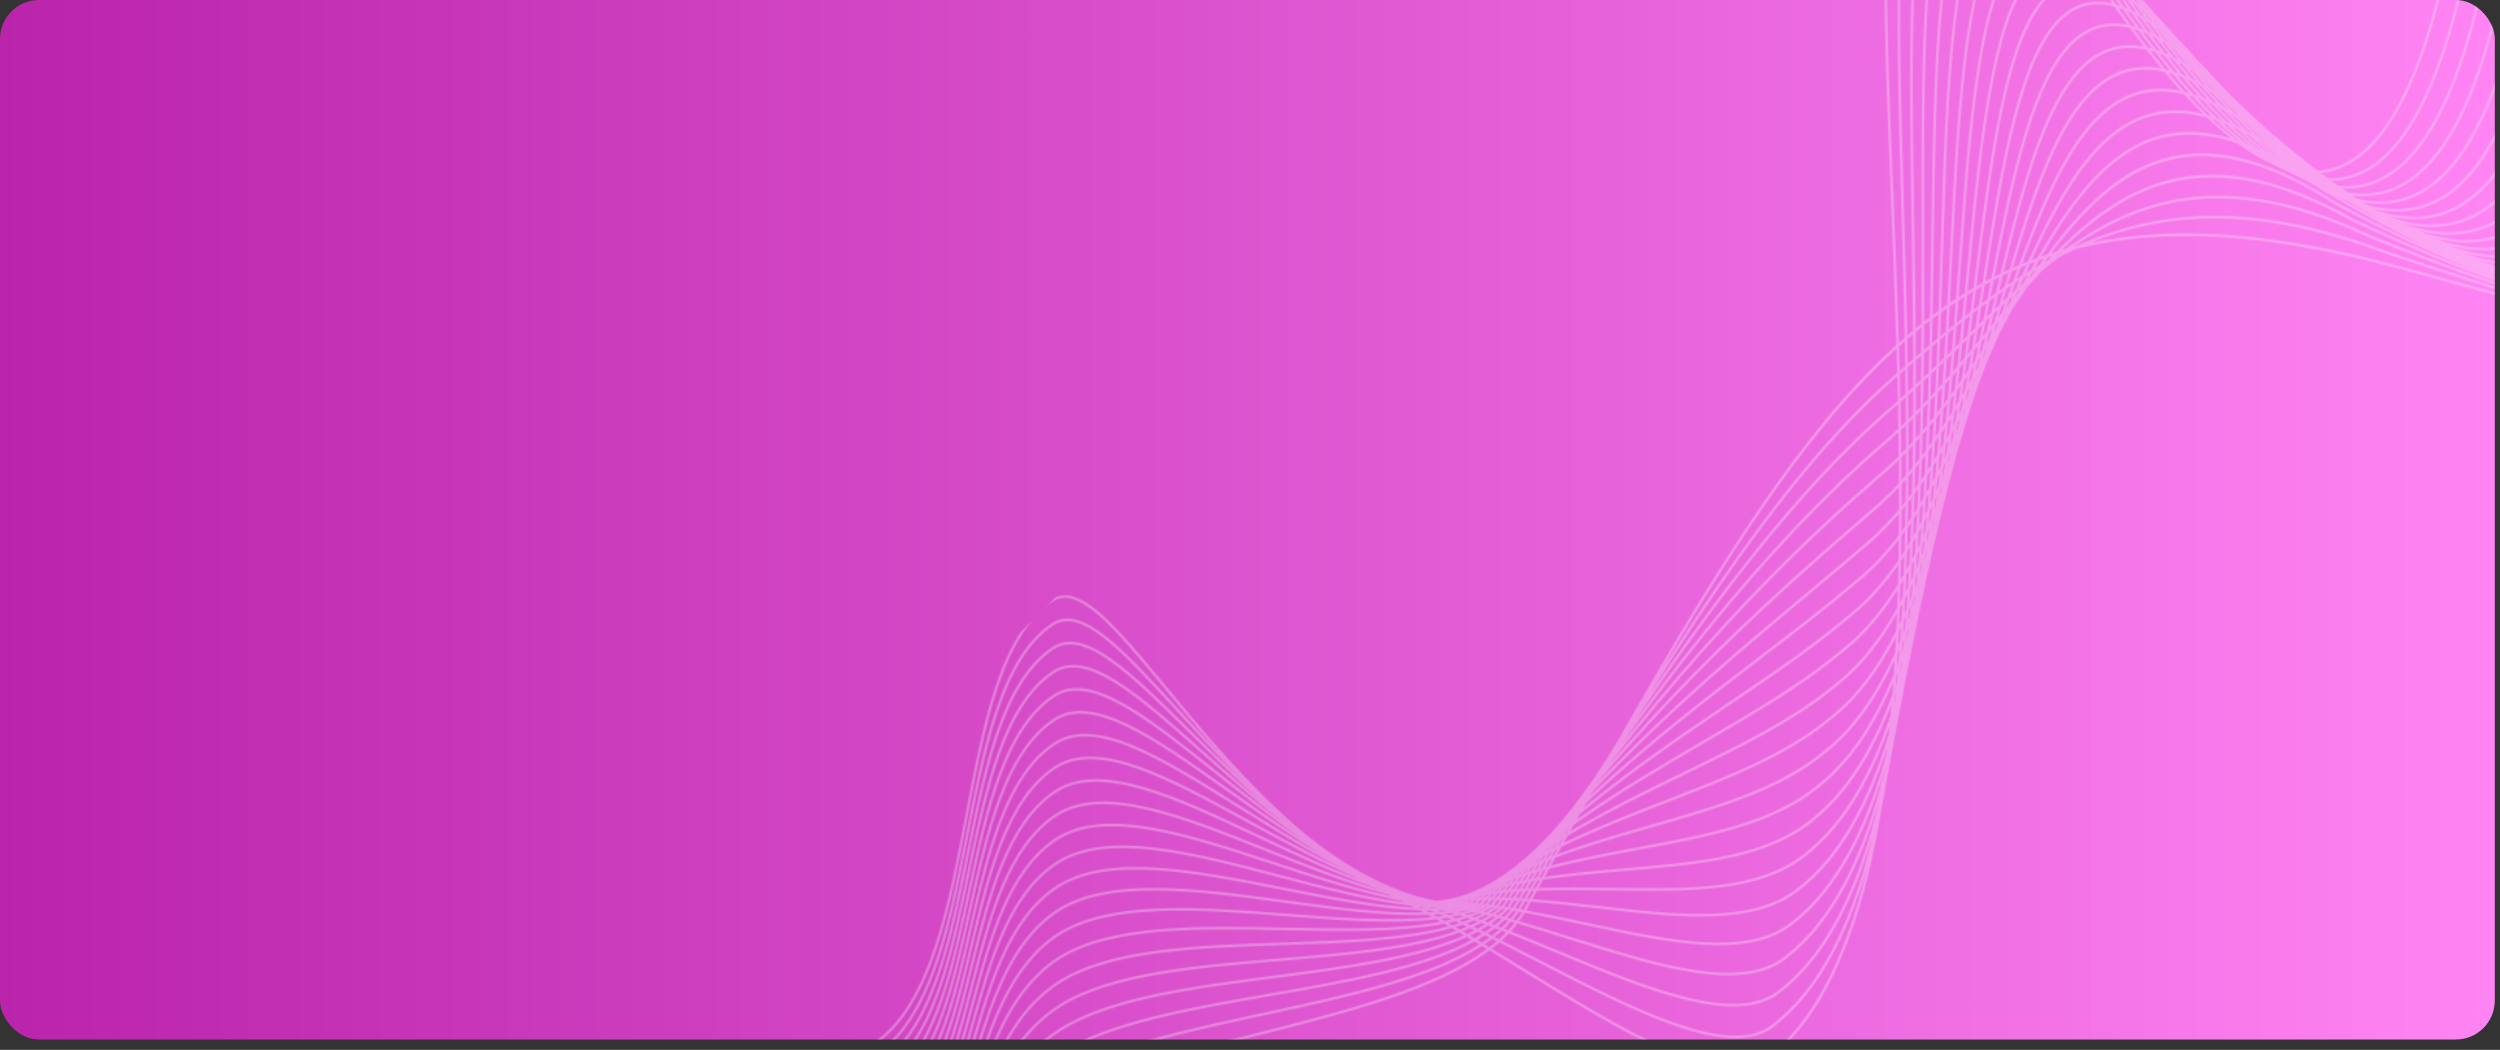 <svg width="1924" height="808" viewBox="0 0 1924 808" fill="none" xmlns="http://www.w3.org/2000/svg">
<rect x="0" y="0" width="1924" height="808" fill="#333333" stroke="none"/>
<rect width="1920" height="800" rx="30" fill="url(#paint0_linear_872_85)"/>
<mask id="mask0_872_85" style="mask-type:alpha" maskUnits="userSpaceOnUse" x="0" y="0" width="1920" height="800">
<rect width="1920" height="800" rx="30" fill="url(#paint1_linear_872_85)"/>
</mask>
<g mask="url(#mask0_872_85)">
<mask id="mask1_872_85" style="mask-type:luminance" maskUnits="userSpaceOnUse" x="650" y="-167" width="1402" height="1086">
<path d="M1600.42 -51.017L1602.28 -48.364L1602.66 -48.056C1601.91 -49.054 1601.17 -50.042 1600.42 -51.017ZM1590.44 -60.677C1591.97 -58.425 1593.5 -56.125 1595.06 -53.779C1595.62 -53.384 1596.19 -52.981 1596.77 -52.566C1595.12 -54.906 1593.49 -57.183 1591.88 -59.408C1591.4 -59.839 1590.92 -60.26 1590.44 -60.677ZM1584.04 -70.047L1586.32 -66.738L1586.79 -66.364C1585.86 -67.611 1584.95 -68.838 1584.04 -70.047ZM1457.03 550.707L1457.02 550.817L1457.03 550.694L1457.03 550.707ZM1582.25 -67.361C1584.17 -64.393 1586.12 -61.349 1588.1 -58.234C1588.9 -57.769 1589.71 -57.282 1590.52 -56.774C1588.51 -59.79 1586.52 -62.723 1584.56 -65.575C1583.78 -66.191 1583.01 -66.784 1582.25 -67.361ZM1574.44 -79.229C1576.02 -76.863 1577.62 -74.454 1579.24 -71.985C1579.81 -71.594 1580.38 -71.195 1580.96 -70.782C1579.26 -73.228 1577.58 -75.614 1575.92 -77.935C1575.42 -78.374 1574.93 -78.804 1574.44 -79.229ZM1567.61 -89.304C1568.57 -87.911 1569.54 -86.497 1570.51 -85.066L1571.09 -84.612C1569.92 -86.208 1568.76 -87.772 1567.61 -89.304ZM1458.84 533.926L1458.34 535.312C1458.18 537.336 1458.01 539.352 1457.85 541.365L1458.19 540.276C1458.41 538.166 1458.63 536.05 1458.84 533.926ZM1461.79 525.563L1461.73 525.754L1461.56 527.503L1461.79 525.563ZM1618.44 -29.905L1618.75 -29.657L1617.06 -31.86L1618.44 -29.905ZM1611.07 -35.48C1611.63 -35.084 1612.2 -34.681 1612.76 -34.268C1611.16 -36.505 1609.58 -38.694 1608.02 -40.83C1607.55 -41.251 1607.08 -41.662 1606.61 -42.07C1608.09 -39.915 1609.57 -37.719 1611.07 -35.48ZM1603.96 -40.138C1604.77 -39.656 1605.58 -39.158 1606.4 -38.634C1604.43 -41.542 1602.48 -44.376 1600.57 -47.137C1599.78 -47.761 1599.01 -48.364 1598.24 -48.952C1600.12 -46.078 1602.03 -43.145 1603.96 -40.138ZM1597.18 -43.821C1598.1 -43.374 1599.04 -42.893 1599.99 -42.39C1597.75 -45.848 1595.54 -49.211 1593.38 -52.488C1592.42 -53.148 1591.47 -53.777 1590.54 -54.377L1592.78 -50.813C1594.25 -48.455 1595.72 -46.128 1597.18 -43.821ZM1460.4 517.142C1460.1 517.886 1459.8 518.624 1459.5 519.364C1459.32 522.06 1459.13 524.75 1458.93 527.428L1459.67 525.267C1459.93 522.569 1460.17 519.859 1460.4 517.142ZM1463.65 508.726C1463.46 509.24 1463.27 509.764 1463.08 510.276C1462.91 512.39 1462.73 514.499 1462.55 516.601L1462.95 515.327C1463.19 513.133 1463.42 510.931 1463.65 508.726ZM1466.69 500.325L1466.56 500.704L1466.23 504.091L1466.69 500.325ZM1634.83 -11.368L1635.08 -11.172L1633.75 -12.887L1634.83 -11.368ZM1627.3 -17.109C1627.85 -16.712 1628.41 -16.304 1628.97 -15.891C1627.41 -18.041 1625.87 -20.147 1624.34 -22.207L1622.96 -23.428C1624.39 -21.36 1625.84 -19.255 1627.3 -17.109ZM1620.22 -21.826C1620.97 -21.363 1621.73 -20.881 1622.49 -20.386C1620.55 -23.208 1618.64 -25.959 1616.75 -28.642C1615.96 -29.274 1615.18 -29.89 1614.41 -30.488C1615.29 -29.152 1616.18 -27.803 1617.08 -26.439C1618.13 -24.888 1619.18 -23.354 1620.22 -21.826ZM1613.48 -25.647C1614.3 -25.227 1615.12 -24.792 1615.96 -24.331L1615.33 -25.252L1615.32 -25.266C1613.32 -28.305 1611.35 -31.273 1609.41 -34.167C1608.46 -34.834 1607.52 -35.473 1606.59 -36.087C1608.9 -32.547 1611.2 -29.068 1613.48 -25.647ZM1606.93 -28.647C1607.85 -28.278 1608.79 -27.876 1609.74 -27.451C1607.56 -30.737 1605.36 -34.076 1603.16 -37.471L1603.15 -37.477L1602.34 -38.744C1601.32 -39.343 1600.32 -39.907 1599.33 -40.439C1601.88 -36.43 1604.42 -32.501 1606.93 -28.647ZM1461.77 500.089C1461.35 501.033 1460.93 501.977 1460.51 502.913C1460.33 506.14 1460.14 509.357 1459.94 512.562C1460.3 511.631 1460.66 510.704 1461.02 509.765C1461.28 506.552 1461.53 503.325 1461.77 500.089ZM1465.28 491.842C1464.95 492.637 1464.62 493.425 1464.29 494.213C1464.1 496.987 1463.9 499.755 1463.69 502.512L1464.51 500.194C1464.77 497.419 1465.03 494.636 1465.28 491.842ZM1468.62 483.418L1467.96 485.136C1467.78 487.342 1467.59 489.546 1467.39 491.741L1467.87 490.248C1468.13 487.979 1468.38 485.702 1468.62 483.418ZM1471.75 475.017L1471.54 475.584L1471.09 479.984L1471.13 479.87C1471.34 478.256 1471.55 476.639 1471.75 475.017ZM1657.7 15.212L1657.12 14.708C1658.62 16.614 1660.11 18.498 1661.59 20.365C1660.28 18.618 1658.98 16.901 1657.7 15.212ZM1651.41 7.182L1651.61 7.337L1650.55 5.991L1651.41 7.182ZM1644.12 1.608C1644.55 1.923 1644.99 2.238 1645.42 2.562C1643.91 0.502 1642.41 -1.516 1640.92 -3.493C1640.46 -3.908 1639.99 -4.324 1639.53 -4.729L1641.39 -2.051L1644.12 1.608ZM1637.22 -3.093C1637.75 -2.76 1638.27 -2.425 1638.8 -2.077C1636.89 -4.808 1635.01 -7.474 1633.15 -10.077C1632.42 -10.665 1631.7 -11.236 1630.97 -11.797C1633.07 -8.85 1635.16 -5.949 1637.22 -3.093ZM1630.44 -7.118C1631.15 -6.731 1631.86 -6.335 1632.58 -5.919C1630.9 -8.262 1629.2 -10.63 1627.5 -13.031L1627.49 -13.053L1625.67 -15.745C1624.85 -16.322 1624.04 -16.887 1623.25 -17.427C1625.66 -13.926 1628.06 -10.492 1630.44 -7.118ZM1623.81 -10.395C1624.67 -10.017 1625.53 -9.62 1626.39 -9.201C1623.83 -12.856 1621.25 -16.58 1618.65 -20.382C1617.73 -20.94 1616.82 -21.48 1615.93 -21.99C1618.58 -18.042 1621.21 -14.18 1623.81 -10.395ZM1617.37 -12.901C1618.31 -12.588 1619.27 -12.245 1620.23 -11.876C1617.5 -15.868 1614.74 -19.949 1611.95 -24.119C1610.94 -24.626 1609.95 -25.097 1608.96 -25.54C1611.79 -21.228 1614.59 -17.017 1617.37 -12.901ZM1462.95 482.721C1462.43 483.796 1461.91 484.869 1461.38 485.932C1461.21 489.621 1461.03 493.298 1460.84 496.963C1461.31 495.879 1461.77 494.79 1462.23 493.694C1462.48 490.05 1462.72 486.392 1462.95 482.721ZM1466.71 474.705C1466.26 475.691 1465.81 476.671 1465.36 477.648C1465.17 480.96 1464.96 484.261 1464.74 487.55C1465.13 486.578 1465.53 485.607 1465.91 484.625C1466.19 481.331 1466.45 478.023 1466.71 474.705ZM1470.32 466.478C1469.96 467.317 1469.6 468.147 1469.24 468.978C1469.03 471.84 1468.81 474.695 1468.59 477.54L1469.48 475.09C1469.77 472.229 1470.05 469.359 1470.32 466.478ZM1473.77 458.043L1473.03 459.894C1472.82 462.2 1472.61 464.502 1472.4 466.797L1472.95 465.143C1473.23 462.784 1473.5 460.417 1473.77 458.043ZM1477.02 449.561L1476.72 450.364C1476.56 451.945 1476.39 453.524 1476.22 455.099L1476.33 454.741C1476.57 453.02 1476.8 451.292 1477.02 449.561ZM1655.21 16.233L1656.06 16.796C1654.67 15.02 1653.26 13.226 1651.86 11.413L1651.83 11.378L1649.81 8.577L1648.66 7.65C1650.86 10.559 1653.04 13.419 1655.21 16.233ZM1648.29 11.935C1648.87 12.269 1649.45 12.607 1650.03 12.957C1647.55 9.707 1645.05 6.397 1642.53 3.025C1641.94 2.6 1641.36 2.187 1640.77 1.779C1643.3 5.233 1645.81 8.616 1648.29 11.935ZM1641.5 8.305C1642.27 8.678 1643.04 9.071 1643.82 9.476C1641.13 5.858 1638.42 2.166 1635.69 -1.606C1634.89 -2.114 1634.09 -2.606 1633.3 -3.08C1636.06 0.801 1638.79 4.595 1641.5 8.305ZM1634.9 5.408C1635.79 5.752 1636.68 6.117 1637.58 6.506C1634.73 2.578 1631.86 -1.438 1628.96 -5.552C1628.02 -6.056 1627.09 -6.535 1626.17 -6.991C1629.11 -2.754 1632.02 1.377 1634.9 5.408ZM1628.49 3.254C1629.45 3.526 1630.42 3.821 1631.41 4.146C1628.43 -0.043 1625.42 -4.336 1622.38 -8.741C1621.36 -9.182 1620.35 -9.596 1619.35 -9.974C1622.43 -5.443 1625.47 -1.036 1628.49 3.254ZM1126.32 693.975L1127.45 693.15L1127.08 693.17L1125.82 693.936L1126.32 693.975ZM1463.96 464.979C1463.35 466.123 1462.73 467.258 1462.1 468.386C1461.95 472.484 1461.79 476.572 1461.62 480.643C1462.18 479.466 1462.74 478.278 1463.29 477.088C1463.53 473.066 1463.75 469.029 1463.96 464.979ZM1467.95 457.244C1467.4 458.351 1466.85 459.457 1466.28 460.551C1466.1 464.316 1465.9 468.07 1465.7 471.811C1466.19 470.69 1466.69 469.562 1467.18 468.43C1467.45 464.714 1467.71 460.985 1467.95 457.244ZM1471.82 449.241C1471.34 450.268 1470.86 451.295 1470.37 452.312C1470.16 455.704 1469.94 459.086 1469.7 462.456C1470.13 461.435 1470.55 460.408 1470.96 459.377C1471.26 456.009 1471.54 452.63 1471.82 449.241ZM1475.55 440.993C1475.16 441.887 1474.77 442.78 1474.37 443.666C1474.14 446.615 1473.91 449.556 1473.66 452.489C1473.99 451.631 1474.32 450.775 1474.65 449.91C1474.96 446.949 1475.26 443.974 1475.55 440.993ZM1479.14 432.559L1478.29 434.598C1478.07 437.003 1477.84 439.402 1477.6 441.793C1477.81 441.191 1478.03 440.594 1478.24 439.987C1478.55 437.518 1478.85 435.042 1479.14 432.559ZM1482.53 424.066L1482.1 425.164C1481.91 426.875 1481.72 428.583 1481.52 430.288L1481.76 429.581C1482.02 427.748 1482.28 425.908 1482.53 424.066ZM1674.61 36.434L1674.72 36.511L1672.03 33.303L1674.61 36.434ZM1667.37 31.706C1667.78 31.959 1668.19 32.21 1668.61 32.47C1665.97 29.242 1663.32 25.949 1660.64 22.586L1659.48 21.734C1662.13 25.13 1664.76 28.453 1667.37 31.706ZM1660.3 27.648C1660.96 28 1661.62 28.36 1662.29 28.732C1659.45 25.152 1656.59 21.487 1653.7 17.739C1653.02 17.294 1652.35 16.859 1651.68 16.436C1654.58 20.264 1657.45 24 1660.3 27.648ZM1653.42 24.278C1654.24 24.642 1655.07 25.029 1655.9 25.427C1652.91 21.55 1649.88 17.578 1646.83 13.502C1645.97 13.013 1645.13 12.546 1644.29 12.094C1647.36 16.265 1650.41 20.325 1653.42 24.278ZM1646.76 21.633C1647.68 21.956 1648.61 22.299 1649.55 22.665C1646.43 18.545 1643.29 14.314 1640.1 9.964C1639.13 9.497 1638.17 9.053 1637.22 8.638C1640.43 13.099 1643.61 17.427 1646.76 21.633ZM1640.3 19.7C1641.29 19.945 1642.28 20.207 1643.29 20.505C1640.08 16.181 1636.83 11.729 1633.54 7.143C1632.51 6.753 1631.48 6.399 1630.47 6.071C1633.79 10.758 1637.06 15.3 1640.3 19.7ZM1134.8 690.713L1135.87 689.831L1135.72 689.855L1134.48 690.722L1134.8 690.713ZM1130.48 694.31L1132.13 692.924L1131.33 692.956L1129.56 694.231L1130.48 694.31ZM1464.8 446.771C1464.1 447.959 1463.39 449.136 1462.68 450.305C1462.56 454.772 1462.42 459.228 1462.27 463.669C1462.92 462.443 1463.57 461.205 1464.21 459.962C1464.42 455.58 1464.62 451.182 1464.8 446.771ZM1469.03 439.38C1468.38 440.556 1467.73 441.721 1467.06 442.88C1466.9 447.059 1466.72 451.228 1466.53 455.383C1467.13 454.176 1467.72 452.956 1468.31 451.733C1468.56 447.63 1468.8 443.512 1469.03 439.38ZM1473.15 431.689C1472.56 432.825 1471.96 433.954 1471.36 435.077C1471.16 438.935 1470.95 442.783 1470.72 446.62C1471.25 445.462 1471.78 444.293 1472.31 443.122C1472.6 439.324 1472.88 435.512 1473.15 431.689ZM1477.15 423.716C1476.63 424.777 1476.11 425.828 1475.58 426.879C1475.35 430.372 1475.11 433.859 1474.85 437.333C1475.31 436.262 1475.76 435.181 1476.21 434.102C1476.54 430.651 1476.85 427.189 1477.15 423.716ZM1481.03 415.477C1480.6 416.415 1480.16 417.348 1479.73 418.28C1479.48 421.335 1479.21 424.385 1478.95 427.425C1479.31 426.503 1479.68 425.575 1480.04 424.647C1480.38 421.599 1480.71 418.542 1481.03 415.477ZM1484.77 407.041C1484.44 407.802 1484.11 408.557 1483.78 409.315C1483.52 411.843 1483.27 414.366 1483 416.881L1483.79 414.753C1484.12 412.19 1484.45 409.618 1484.77 407.041ZM1488.31 398.592L1487.75 399.953C1487.53 401.803 1487.3 403.65 1487.08 405.493L1487.43 404.491C1487.72 402.53 1488.02 400.563 1488.31 398.592ZM1688.27 52.606L1688.92 53.036C1686.12 49.853 1683.3 46.597 1680.45 43.267L1680.04 42.954C1682.81 46.248 1685.56 49.464 1688.27 52.606ZM1680.65 47.906C1681.18 48.217 1681.72 48.537 1682.26 48.858C1679.24 45.313 1676.19 41.679 1673.11 37.95C1672.59 37.594 1672.07 37.247 1671.56 36.902C1674.62 40.669 1677.65 44.336 1680.65 47.906ZM1673.33 43.962C1674.07 44.332 1674.82 44.715 1675.57 45.108C1672.39 41.275 1669.17 37.336 1665.92 33.285C1665.17 32.821 1664.41 32.374 1663.66 31.937C1666.92 36.066 1670.14 40.073 1673.33 43.962ZM1666.27 40.733C1667.15 41.096 1668.02 41.473 1668.91 41.868C1665.62 37.805 1662.28 33.617 1658.91 29.302C1658.01 28.826 1657.11 28.368 1656.22 27.93C1659.61 32.337 1662.96 36.603 1666.27 40.733ZM1659.48 38.211C1660.43 38.521 1661.39 38.85 1662.37 39.206C1658.98 34.95 1655.56 30.555 1652.09 26.017C1651.09 25.578 1650.1 25.16 1649.11 24.773C1652.61 29.41 1656.07 33.887 1659.48 38.211ZM1652.92 36.378C1653.93 36.611 1654.95 36.868 1655.97 37.152C1652.52 32.739 1649.02 28.17 1645.48 23.442C1644.42 23.085 1643.38 22.76 1642.34 22.462C1645.92 27.275 1649.44 31.912 1652.92 36.378ZM1143.36 686.588L1143.96 686.039L1143.24 686.603L1143.36 686.588ZM1138.99 690.612L1140.62 689.107L1140.01 689.195L1138.24 690.625L1138.99 690.612ZM1134.64 694.7L1136.68 692.775L1135.58 692.804L1133.44 694.583L1134.64 694.7ZM1101.64 698.781C1102.67 698.782 1103.69 698.776 1104.72 698.765L1103.86 698.528C1102.79 698.485 1101.72 698.436 1100.64 698.377L1101.64 698.781ZM1093.36 698.621C1094.14 698.65 1094.92 698.674 1095.7 698.695L1093.6 697.885L1091.62 697.711L1093.36 698.621ZM1465.49 428.104C1464.7 429.309 1463.91 430.504 1463.1 431.688C1463.01 436.483 1462.91 441.267 1462.79 446.036C1463.53 444.79 1464.26 443.535 1464.99 442.269C1465.17 437.562 1465.34 432.839 1465.49 428.104ZM1469.95 421.051C1469.21 422.265 1468.46 423.471 1467.7 424.666C1467.56 429.208 1467.41 433.737 1467.24 438.256C1467.93 437.003 1468.62 435.743 1469.3 434.473C1469.53 430.013 1469.75 425.538 1469.95 421.051ZM1474.31 413.7C1473.62 414.904 1472.92 416.098 1472.22 417.285C1472.03 421.544 1471.84 425.791 1471.62 430.028C1472.26 428.794 1472.89 427.554 1473.51 426.304C1473.79 422.116 1474.06 417.915 1474.31 413.7ZM1478.57 406.049C1477.94 407.217 1477.31 408.38 1476.67 409.535C1476.44 413.477 1476.2 417.407 1475.95 421.326C1476.52 420.137 1477.09 418.942 1477.65 417.74C1477.97 413.856 1478.28 409.958 1478.57 406.049ZM1482.74 398.117C1482.17 399.221 1481.61 400.319 1481.04 401.41C1480.78 404.988 1480.51 408.555 1480.23 412.114C1480.73 411.003 1481.22 409.887 1481.71 408.767C1482.06 405.227 1482.41 401.676 1482.74 398.117ZM1486.79 389.914C1486.31 390.92 1485.82 391.921 1485.33 392.919C1485.05 396.081 1484.76 399.236 1484.45 402.383C1484.87 401.386 1485.29 400.382 1485.7 399.378C1486.07 396.233 1486.44 393.078 1486.79 389.914ZM1490.7 381.564L1489.55 384.059C1489.26 386.704 1488.97 389.346 1488.67 391.982C1488.98 391.201 1489.29 390.418 1489.59 389.632C1489.97 386.95 1490.34 384.26 1490.7 381.564ZM1494.43 373.16L1493.71 374.824C1493.45 376.819 1493.19 378.811 1492.93 380.8L1493.41 379.468C1493.76 377.37 1494.1 375.267 1494.43 373.16ZM1497.92 364.898L1497.8 365.188L1497.52 367.072L1497.92 364.898ZM1703.48 69.702L1704.59 70.407C1701.37 66.933 1698.11 63.358 1694.81 59.68L1693.85 58.989C1697.1 62.669 1700.31 66.24 1703.48 69.702ZM1695.28 64.84C1695.92 65.194 1696.56 65.561 1697.21 65.931C1693.8 62.147 1690.35 58.243 1686.86 54.215C1686.22 53.796 1685.58 53.382 1684.94 52.98C1688.43 57.068 1691.88 61.02 1695.28 64.84ZM1687.58 60.857C1688.38 61.243 1689.2 61.642 1690.01 62.053C1686.49 58.034 1682.92 53.877 1679.3 49.577C1678.46 49.097 1677.63 48.63 1676.81 48.178C1680.45 52.561 1684.04 56.787 1687.58 60.857ZM1680.25 57.636C1681.17 58.002 1682.09 58.388 1683.02 58.788C1679.4 54.579 1675.74 50.213 1672.02 45.686C1671.06 45.211 1670.11 44.752 1669.17 44.318C1672.91 48.934 1676.61 53.372 1680.25 57.636ZM1673.25 55.127C1674.23 55.436 1675.23 55.774 1676.22 56.126C1672.54 51.767 1668.8 47.233 1665.01 42.521C1663.99 42.102 1662.97 41.709 1661.96 41.337C1665.78 46.13 1669.54 50.724 1673.25 55.127ZM1666.55 53.291C1667.57 53.525 1668.61 53.791 1669.64 54.072C1665.91 49.598 1662.12 44.934 1658.27 40.074C1657.2 39.734 1656.14 39.428 1655.09 39.144C1658.97 44.074 1662.79 48.788 1666.55 53.291ZM1147.59 686.047L1149.15 684.465L1148.73 684.568L1147.01 686.117L1147.59 686.047ZM1143.2 690.564L1145.22 688.478L1144.29 688.6L1142.14 690.57L1143.2 690.564ZM1138.81 695.143L1141.15 692.694L1139.83 692.711L1137.41 694.988L1138.81 695.143ZM1135.19 697.092L1135.75 696.943L1135.39 696.904L1135.19 697.092ZM1117.97 700.493C1119.44 700.296 1120.88 700.083 1122.31 699.849C1120.69 700.029 1119.06 700.183 1117.41 700.314L1117.97 700.493ZM1108.25 701.528C1109.78 701.406 1111.3 701.266 1112.8 701.109L1111.4 700.689C1109.83 700.761 1108.24 700.813 1106.64 700.847L1108.25 701.528ZM1099.78 702.035C1101.05 701.983 1102.31 701.922 1103.56 701.85L1101.23 700.896C1100.02 700.892 1098.81 700.876 1097.58 700.854L1099.78 702.035ZM1466.02 408.943C1465.15 410.149 1464.27 411.342 1463.38 412.525C1463.33 417.623 1463.26 422.711 1463.17 427.786C1463.99 426.537 1464.81 425.277 1465.62 424.006C1465.77 418.998 1465.9 413.976 1466.02 408.943ZM1470.71 402.246C1469.88 403.473 1469.04 404.688 1468.19 405.894C1468.08 410.765 1467.96 415.626 1467.82 420.474C1468.6 419.205 1469.38 417.925 1470.15 416.635C1470.35 411.852 1470.54 407.053 1470.71 402.246ZM1475.32 395.25C1474.53 396.485 1473.74 397.712 1472.93 398.929C1472.77 403.549 1472.6 408.161 1472.41 412.761C1473.14 411.486 1473.87 410.202 1474.59 408.911C1474.85 404.368 1475.09 399.813 1475.32 395.25ZM1479.84 387.945C1479.11 389.173 1478.36 390.392 1477.61 391.603C1477.4 395.953 1477.18 400.293 1476.94 404.621C1477.62 403.361 1478.29 402.094 1478.96 400.818C1479.27 396.538 1479.56 392.247 1479.84 387.945ZM1484.29 380.357C1483.6 381.558 1482.92 382.75 1482.22 383.937C1481.97 387.976 1481.7 392.007 1481.42 396.027C1482.04 394.801 1482.65 393.57 1483.26 392.332C1483.62 388.35 1483.96 384.359 1484.29 380.357ZM1488.64 372.488C1488.02 373.643 1487.39 374.793 1486.76 375.937C1486.47 379.623 1486.17 383.299 1485.85 386.968C1486.4 385.799 1486.95 384.626 1487.5 383.448C1487.89 379.804 1488.27 376.151 1488.64 372.488ZM1492.88 364.419C1492.34 365.477 1491.79 366.531 1491.25 367.582C1490.93 370.859 1490.6 374.13 1490.26 377.394C1490.73 376.345 1491.19 375.29 1491.66 374.233C1492.07 370.971 1492.48 367.698 1492.88 364.419ZM1497 356.186L1495.67 358.88C1495.35 361.66 1495.01 364.435 1494.67 367.207L1495.75 364.612C1496.18 361.809 1496.59 358.999 1497 356.186ZM1500.98 347.853L1500.05 349.839C1499.74 351.994 1499.44 354.147 1499.12 356.297L1499.8 354.599C1500.19 352.355 1500.59 350.106 1500.98 347.853ZM1504.7 339.709L1504.38 340.434L1503.71 344.388L1503.78 344.209L1504.7 339.709ZM1744.64 107.316L1744.52 107.227C1745.31 107.939 1746.09 108.645 1746.87 109.344L1744.64 107.316ZM1731.29 94.794L1731.4 94.873C1729.06 92.604 1726.69 90.283 1724.31 87.907C1726.65 90.259 1728.98 92.556 1731.29 94.794ZM1720.85 87.952C1721.33 88.247 1721.82 88.556 1722.3 88.859C1718.59 85.135 1714.83 81.271 1711.02 77.261L1709.56 76.251C1713.38 80.31 1717.15 84.21 1720.85 87.952ZM1711.78 82.681C1712.49 83.066 1713.2 83.469 1713.92 83.87C1710.05 79.869 1706.13 75.706 1702.15 71.372C1701.4 70.901 1700.65 70.438 1699.91 69.988C1703.93 74.406 1707.88 78.636 1711.78 82.681ZM1703.52 78.484C1704.36 78.882 1705.21 79.292 1706.06 79.715C1702.11 75.524 1698.1 71.15 1694.02 66.585C1693.12 66.089 1692.23 65.607 1691.34 65.142C1695.46 69.799 1699.52 74.245 1703.52 78.484ZM1695.8 75.135C1696.74 75.505 1697.68 75.894 1698.62 76.294C1694.6 71.956 1690.52 67.414 1686.37 62.66C1685.38 62.187 1684.39 61.735 1683.4 61.3C1687.61 66.145 1691.74 70.753 1695.8 75.135ZM1688.54 72.518C1689.51 72.833 1690.5 73.165 1691.49 73.515C1687.42 69.069 1683.29 64.4 1679.09 59.5C1678.04 59.087 1677 58.695 1675.97 58.328C1680.23 63.313 1684.42 68.04 1688.54 72.518ZM1681.64 70.555C1682.64 70.799 1683.64 71.058 1684.65 71.342C1680.56 66.826 1676.39 62.068 1672.15 57.06C1671.07 56.725 1670 56.412 1668.94 56.129C1673.25 61.215 1677.48 66.021 1681.64 70.555ZM1156.26 680.616L1157.74 678.978L1157.53 679.05L1155.87 680.702L1156.26 680.616ZM1151.83 685.562L1153.8 683.35L1153.05 683.523L1150.93 685.66L1151.83 685.562ZM1147.4 690.568L1149.73 687.927L1148.57 688.062L1146.14 690.562L1147.4 690.568ZM1142.98 695.632L1145.55 692.675L1144.1 692.675L1141.44 695.445L1142.98 695.632ZM1139.12 697.883L1140.3 697.443L1139.61 697.363L1139.12 697.883ZM1133.88 699.662L1134.59 699.44L1133.8 699.643L1133.88 699.662ZM1123.75 702.365C1125.77 701.91 1127.74 701.419 1129.68 700.891L1129.03 700.749C1126.9 701.198 1124.72 701.599 1122.52 701.957L1123.75 702.365ZM1114.38 704.18C1116.15 703.89 1117.89 703.577 1119.61 703.239L1117.78 702.653C1115.99 702.889 1114.17 703.099 1112.33 703.283L1114.38 704.18ZM1105.89 705.381C1107.44 705.197 1108.96 704.996 1110.48 704.781L1107.91 703.676C1106.4 703.792 1104.88 703.893 1103.35 703.978L1105.89 705.381ZM1466.4 389.294C1465.44 390.485 1464.48 391.668 1463.51 392.839C1463.5 398.214 1463.47 403.581 1463.42 408.937C1464.32 407.7 1465.21 406.449 1466.1 405.191C1466.22 399.903 1466.32 394.602 1466.4 389.294ZM1471.33 382.942C1470.41 384.164 1469.48 385.373 1468.54 386.574C1468.47 391.748 1468.38 396.914 1468.28 402.069C1469.14 400.803 1470 399.526 1470.85 398.238C1471.03 393.151 1471.19 388.052 1471.33 382.942ZM1476.19 376.297C1475.3 377.541 1474.41 378.777 1473.51 380.002C1473.38 384.958 1473.23 389.905 1473.07 394.841C1473.9 393.554 1474.72 392.257 1475.53 390.95C1475.77 386.076 1475.98 381.192 1476.19 376.297ZM1480.97 369.373C1480.13 370.626 1479.28 371.871 1478.43 373.106C1478.24 377.817 1478.04 382.519 1477.82 387.213C1478.6 385.918 1479.37 384.616 1480.14 383.305C1480.44 378.671 1480.71 374.027 1480.97 369.373ZM1485.69 362.171C1484.9 363.419 1484.09 364.658 1483.29 365.891C1483.04 370.333 1482.79 374.767 1482.52 379.194C1483.25 377.91 1483.97 376.618 1484.69 375.319C1485.04 370.947 1485.37 366.563 1485.69 362.171ZM1490.35 354.689C1489.6 355.925 1488.84 357.152 1488.08 358.375C1487.79 362.514 1487.49 366.645 1487.17 370.769C1487.85 369.5 1488.52 368.229 1489.19 366.949C1489.59 362.871 1489.97 358.785 1490.35 354.689ZM1494.91 346.997C1494.22 348.185 1493.53 349.37 1492.83 350.547C1492.5 354.34 1492.15 358.127 1491.79 361.908C1492.41 360.7 1493.02 359.487 1493.62 358.269C1494.06 354.519 1494.49 350.762 1494.91 346.997ZM1499.39 339.102C1498.78 340.207 1498.16 341.306 1497.54 342.401C1497.17 345.794 1496.79 349.182 1496.41 352.566C1496.94 351.459 1497.47 350.348 1497.99 349.233C1498.47 345.862 1498.93 342.486 1499.39 339.102ZM1503.77 331.028L1502.21 333.948C1501.82 336.863 1501.44 339.774 1501.04 342.681C1501.47 341.729 1501.91 340.778 1502.34 339.821C1502.82 336.896 1503.3 333.963 1503.77 331.028ZM1508.01 322.933L1506.84 325.197C1506.47 327.516 1506.11 329.833 1505.73 332.148L1506.62 330.099C1507.09 327.713 1507.55 325.324 1508.01 322.933ZM1512.03 314.971L1511.44 316.157L1510.57 320.754L1510.88 320.024L1512.03 314.971ZM1741.25 110.256C1740.53 109.808 1739.82 109.379 1739.11 108.946C1745.38 114.458 1751.48 119.438 1757.4 123.906C1752.14 119.721 1746.76 115.173 1741.25 110.256ZM1756.99 120.855L1756.25 120.325C1757.29 121.161 1758.31 121.984 1759.33 122.793C1758.55 122.155 1757.77 121.509 1756.99 120.855ZM1742.33 108.426L1743.69 109.288C1739.24 105.263 1734.71 101.019 1730.09 96.549C1729.48 96.126 1728.87 95.707 1728.27 95.295C1733.05 99.938 1737.73 104.312 1742.33 108.426ZM1731.47 102.056C1732.16 102.432 1732.85 102.823 1733.54 103.212C1728.99 98.958 1724.36 94.459 1719.64 89.707C1718.82 89.203 1718 88.706 1717.19 88.223C1722.05 93.124 1726.81 97.733 1731.47 102.056ZM1722.24 97.297C1723.04 97.681 1723.84 98.078 1724.65 98.481C1720.06 94.09 1715.39 89.431 1710.63 84.499C1709.7 83.995 1708.77 83.504 1707.85 83.027C1712.74 88.097 1717.54 92.852 1722.24 97.297ZM1713.92 93.593C1714.79 93.951 1715.66 94.318 1716.54 94.698C1711.92 90.206 1707.21 85.426 1702.41 80.349C1701.41 79.88 1700.41 79.429 1699.42 78.995C1704.36 84.201 1709.19 89.063 1713.92 93.593ZM1706.25 90.678C1707.15 90.987 1708.04 91.309 1708.95 91.643C1704.3 87.09 1699.57 82.225 1694.74 77.04C1693.71 76.633 1692.68 76.251 1691.66 75.882C1696.63 81.182 1701.49 86.11 1706.25 90.678ZM1699.14 88.468C1700.03 88.714 1700.92 88.976 1701.82 89.248C1697.15 84.663 1692.39 79.743 1687.52 74.475C1686.48 74.143 1685.44 73.836 1684.41 73.547C1689.43 78.92 1694.34 83.889 1699.14 88.468ZM1165.01 674.295L1166.26 672.783L1164.81 674.358L1165.01 674.295ZM1160.54 679.688L1162.45 677.368L1161.89 677.556L1159.81 679.841L1160.54 679.688ZM1156.08 685.128L1158.37 682.319L1157.37 682.54L1154.96 685.238L1156.08 685.128ZM1151.62 690.623L1154.2 687.441L1152.87 687.58L1150.2 690.598L1151.62 690.623ZM1147.17 696.167L1149.94 692.71L1148.36 692.692L1145.51 695.95L1147.17 696.167ZM1138.66 700.778C1140.76 699.901 1142.79 698.973 1144.76 697.987L1143.84 697.871L1143.42 698.359L1143.25 698.551L1143.02 698.646C1141.34 699.332 1139.62 699.977 1137.86 700.586L1138.66 700.778ZM1129.27 704.231C1131.31 703.574 1133.31 702.879 1135.25 702.141L1133.98 701.85C1131.88 702.494 1129.74 703.09 1127.55 703.64L1129.27 704.231ZM1120.26 706.803C1122.14 706.327 1124 705.825 1125.82 705.293L1123.64 704.561C1121.75 704.98 1119.82 705.368 1117.87 705.725L1120.26 706.803ZM1111.82 708.707C1113.54 708.362 1115.24 707.999 1116.91 707.613L1114.11 706.368C1112.43 706.639 1110.73 706.89 1109.01 707.12L1111.82 708.707ZM1466.63 369.154C1465.59 370.326 1464.55 371.488 1463.5 372.639C1463.52 378.266 1463.53 383.886 1463.52 389.497C1464.5 388.285 1465.48 387.059 1466.45 385.822C1466.53 380.275 1466.59 374.718 1466.63 369.154ZM1471.8 363.125C1470.79 364.332 1469.78 365.528 1468.76 366.715C1468.72 372.166 1468.66 377.611 1468.59 383.048C1469.54 381.801 1470.49 380.544 1471.43 379.273C1471.57 373.899 1471.69 368.516 1471.8 363.125ZM1476.91 356.837C1475.93 358.072 1474.95 359.296 1473.96 360.513C1473.85 365.773 1473.74 371.027 1473.61 376.273C1474.53 374.99 1475.44 373.698 1476.34 372.397C1476.55 367.219 1476.74 362.031 1476.91 356.837ZM1481.97 350.292C1481.02 351.544 1480.07 352.787 1479.12 354.022C1478.95 359.067 1478.78 364.107 1478.58 369.14C1479.46 367.84 1480.34 366.529 1481.2 365.21C1481.47 360.246 1481.73 355.272 1481.97 350.292ZM1486.97 343.494C1486.06 344.755 1485.15 346.008 1484.23 347.255C1484 352.06 1483.77 356.858 1483.51 361.652C1484.35 360.343 1485.18 359.028 1486.01 357.704C1486.35 352.975 1486.66 348.238 1486.97 343.494ZM1491.92 336.443C1491.05 337.709 1490.17 338.967 1489.29 340.22C1489.01 344.759 1488.71 349.294 1488.4 353.822C1489.2 352.51 1489.99 351.192 1490.78 349.866C1491.17 345.398 1491.55 340.924 1491.92 336.443ZM1496.81 329.188C1495.98 330.435 1495.16 331.678 1494.32 332.914C1493.98 337.154 1493.63 341.388 1493.27 345.619C1494.01 344.328 1494.75 343.032 1495.49 341.73C1495.94 337.556 1496.38 333.374 1496.81 329.188ZM1501.63 321.733C1500.87 322.94 1500.1 324.144 1499.32 325.344C1498.93 329.243 1498.53 333.138 1498.12 337.028C1498.8 335.787 1499.48 334.541 1500.16 333.291C1500.66 329.444 1501.15 325.591 1501.63 321.733ZM1506.4 314.097C1505.7 315.241 1505 316.381 1504.29 317.517C1503.86 321.022 1503.42 324.525 1502.97 328.023C1503.59 326.863 1504.2 325.699 1504.8 324.531C1505.35 321.058 1505.88 317.579 1506.4 314.097ZM1511.08 306.36C1510.47 307.389 1509.85 308.416 1509.23 309.44C1508.78 312.482 1508.33 315.52 1507.86 318.557L1509.41 315.491C1509.97 312.451 1510.53 309.406 1511.08 306.36ZM1515.64 298.592L1514.16 301.128C1513.72 303.602 1513.28 306.075 1512.83 308.547L1513.99 306.153C1514.55 303.634 1515.1 301.114 1515.64 298.592ZM1520 290.975L1519.07 292.611L1517.96 297.831L1518.56 296.553C1519.04 294.695 1519.52 292.835 1520 290.975ZM1523.99 283.863L1523.99 283.87L1523.98 283.901L1523.99 283.863ZM1797.7 150.337C1811.08 158.1 1823.91 165.241 1836.19 171.763C1827.39 166.851 1818.31 161.565 1808.94 155.887C1807.16 155.01 1805.36 154.087 1803.54 153.116C1801.61 152.25 1799.67 151.324 1797.7 150.337ZM1748.17 119.502L1748.83 119.841C1742.87 115.041 1736.74 109.745 1730.45 103.933C1729.6 103.468 1728.75 103.007 1727.92 102.564C1734.89 108.895 1741.64 114.531 1748.17 119.502ZM1738.16 114.593L1739.33 115.136C1733.46 110.344 1727.44 105.042 1721.25 99.213C1720.35 98.78 1719.45 98.359 1718.56 97.951C1725.3 104.178 1731.83 109.716 1738.16 114.593ZM1729.71 110.974C1730.12 111.136 1730.53 111.312 1730.94 111.478C1725.12 106.71 1719.13 101.405 1712.98 95.542C1712.07 95.17 1711.16 94.811 1710.26 94.464C1716.95 100.681 1723.44 106.175 1729.71 110.974ZM1722.39 108.258C1722.73 108.375 1723.08 108.507 1723.43 108.628C1717.58 103.901 1711.56 98.595 1705.38 92.69C1704.48 92.382 1703.59 92.088 1702.7 91.807C1709.48 98.072 1716.04 103.543 1722.39 108.258ZM1169.31 672.923L1171.15 670.533L1170.77 670.695L1168.76 673.096L1169.31 672.923ZM1164.82 678.81L1167.07 675.853L1166.24 676.121L1163.84 679.005L1164.82 678.81ZM1160.33 684.742L1162.88 681.363L1161.7 681.608L1159.04 684.855L1160.33 684.742ZM1155.84 690.721L1158.62 687.016L1157.16 687.151C1156.21 688.321 1155.25 689.499 1154.3 690.68L1155.84 690.721ZM1151.36 696.744L1154.29 692.796L1152.62 692.757L1149.62 696.499L1151.36 696.744ZM1143.39 701.93C1145.39 700.864 1147.32 699.747 1149.17 698.573L1148.07 698.423L1147.9 698.644L1147.77 698.81L1147.57 698.915C1145.79 699.859 1143.96 700.753 1142.07 701.603L1143.39 701.93ZM1134.63 706.108C1136.66 705.248 1138.63 704.347 1140.54 703.401L1138.85 702.99C1136.8 703.832 1134.7 704.624 1132.54 705.368L1134.63 706.108ZM1125.97 709.424C1127.92 708.753 1129.82 708.047 1131.68 707.312L1129.23 706.459C1127.29 707.07 1125.32 707.647 1123.3 708.191L1125.97 709.424ZM1117.65 712.034C1119.48 711.513 1121.27 710.966 1123.04 710.398L1120.05 709.032C1118.26 709.474 1116.44 709.89 1114.6 710.286L1117.65 712.034ZM1461.26 354.036C1456.03 359.17 1450.63 364.085 1445.04 368.73L1445.04 368.732C1401.83 406.074 1357.23 449.071 1309.71 502.534C1286.33 528.839 1262.25 557.681 1237.27 589.629C1260.11 563.394 1282.29 539.607 1303.86 517.701C1351.75 469.048 1396.54 429.716 1438.64 393.494L1438.66 393.478C1446.66 386.894 1454.21 379.624 1461.39 371.818C1461.36 365.895 1461.32 359.966 1461.26 354.036ZM1466.72 348.536C1465.6 349.688 1464.48 350.829 1463.35 351.961C1463.41 357.813 1463.46 363.662 1463.49 369.504C1464.55 368.32 1465.6 367.123 1466.65 365.916C1466.69 360.129 1466.71 354.334 1466.72 348.536ZM1472.13 342.805C1471.04 343.991 1469.94 345.169 1468.83 346.336C1468.83 352.04 1468.81 357.74 1468.78 363.436C1469.81 362.212 1470.84 360.974 1471.87 359.728C1471.97 354.092 1472.06 348.45 1472.13 342.805ZM1477.5 336.85C1476.43 338.064 1475.35 339.271 1474.27 340.468C1474.2 346.007 1474.12 351.541 1474.02 357.073C1475.03 355.813 1476.03 354.543 1477.03 353.262C1477.2 347.797 1477.36 342.325 1477.5 336.85ZM1482.83 330.675C1481.79 331.912 1480.74 333.14 1479.68 334.36C1479.54 339.709 1479.39 345.058 1479.23 350.4C1480.21 349.115 1481.18 347.819 1482.14 346.517C1482.39 341.241 1482.62 335.959 1482.83 330.675ZM1488.12 324.29C1487.1 325.541 1486.08 326.785 1485.05 328.022C1484.85 333.161 1484.63 338.297 1484.4 343.43C1485.35 342.125 1486.29 340.812 1487.22 339.491C1487.54 334.429 1487.83 329.361 1488.12 324.29ZM1493.38 317.693C1492.39 318.956 1491.4 320.213 1490.4 321.463C1490.13 326.365 1489.84 331.267 1489.54 336.166C1490.46 334.843 1491.36 333.514 1492.27 332.18C1492.65 327.355 1493.02 322.526 1493.38 317.693ZM1498.6 310.922C1497.64 312.182 1496.68 313.438 1495.72 314.689C1495.38 319.327 1495.03 323.963 1494.67 328.594C1495.54 327.275 1496.41 325.948 1497.27 324.617C1497.73 320.055 1498.17 315.489 1498.6 310.922ZM1503.77 303.988C1502.86 305.232 1501.94 306.47 1501.02 307.705C1500.62 312.042 1500.2 316.377 1499.78 320.71C1500.61 319.41 1501.43 318.106 1502.24 316.798C1502.77 312.53 1503.28 308.26 1503.77 303.988ZM1508.92 296.898C1508.05 298.109 1507.18 299.317 1506.31 300.521C1505.85 304.516 1505.38 308.513 1504.9 312.506C1505.67 311.244 1506.44 309.977 1507.21 308.708C1507.79 304.774 1508.36 300.836 1508.92 296.898ZM1514.01 289.704C1513.2 290.856 1512.4 292.005 1511.58 293.153C1511.08 296.761 1510.56 300.369 1510.04 303.976C1510.74 302.783 1511.45 301.587 1512.15 300.389C1512.78 296.828 1513.4 293.265 1514.01 289.704ZM1519.04 282.446L1516.86 285.617C1516.32 288.767 1515.78 291.919 1515.23 295.07L1517.08 291.841C1517.74 288.709 1518.39 285.577 1519.04 282.446ZM1523.97 275.207L1522.12 277.931C1521.59 280.54 1521.05 283.15 1520.51 285.76L1522 283.083C1522.67 280.458 1523.32 277.831 1523.97 275.207ZM1528.74 268.114L1527.41 270.102L1525.98 275.874L1526.94 274.124L1528.74 268.114ZM1533.16 261.481L1532.71 262.146L1531.85 265.08L1531.89 264.989L1533.16 261.481ZM1178.17 665.249L1179.9 662.83L1179.71 662.931L1177.78 665.406L1178.17 665.249ZM1173.64 671.598L1175.83 668.525L1175.15 668.811L1172.81 671.848L1173.64 671.598ZM1169.12 677.98L1171.64 674.417L1170.59 674.742L1167.95 678.202L1169.12 677.98ZM1164.6 684.403L1167.36 680.47L1166.02 680.732L1163.16 684.512L1164.6 684.403ZM1160.08 690.862L1163.02 686.646L1161.45 686.772L1158.43 690.802L1160.08 690.862ZM1155.56 697.361L1158.64 692.927L1156.88 692.868L1153.74 697.089L1155.56 697.361ZM1148.11 703.127C1150.01 701.871 1151.83 700.564 1153.57 699.202L1152.31 699.017L1152.27 699.077L1152.11 699.177C1150.28 700.405 1148.38 701.572 1146.4 702.689L1148.11 703.127ZM1139.9 708.008C1141.89 706.944 1143.82 705.836 1145.68 704.683L1143.68 704.177C1141.69 705.217 1139.65 706.207 1137.54 707.149L1139.9 708.008ZM1131.57 712.054C1133.55 711.181 1135.48 710.276 1137.35 709.333L1134.69 708.376C1132.74 709.186 1130.74 709.961 1128.7 710.699L1131.57 712.054ZM1123.4 715.375C1125.3 714.666 1127.16 713.928 1128.98 713.167L1125.84 711.695C1123.99 712.323 1122.1 712.923 1120.18 713.496L1123.4 715.375ZM1460.98 332.795C1457.4 336.066 1453.76 339.266 1450.06 342.381L1450.06 342.38C1405.71 380.856 1361.27 427.54 1314.06 485.887C1292.59 512.412 1270.56 541.35 1247.69 573.027C1268.4 547.052 1288.52 523.198 1308.13 501.127C1355.72 447.581 1400.39 404.524 1443.66 367.131L1443.68 367.119C1449.74 362.079 1455.58 356.719 1461.23 351.095C1461.16 344.996 1461.08 338.896 1460.98 332.795ZM1466.67 327.49C1465.48 328.626 1464.28 329.754 1463.07 330.876C1463.17 336.915 1463.25 342.955 1463.32 348.992C1464.46 347.833 1465.59 346.666 1466.72 345.486C1466.72 339.489 1466.7 333.489 1466.67 327.49ZM1472.34 322.002C1471.16 323.167 1469.97 324.326 1468.77 325.479C1468.81 331.402 1468.83 337.33 1468.83 343.255C1469.95 342.058 1471.07 340.85 1472.17 339.633C1472.24 333.757 1472.3 327.88 1472.34 322.002ZM1477.97 316.345C1476.8 317.534 1475.63 318.717 1474.46 319.894C1474.42 325.684 1474.37 331.477 1474.31 337.267C1475.41 336.035 1476.5 334.794 1477.58 333.545C1477.73 327.813 1477.85 322.078 1477.97 316.345ZM1483.58 310.521C1482.43 311.73 1481.28 312.932 1480.12 314.129C1480.02 319.759 1479.9 325.391 1479.76 331.022C1480.84 329.763 1481.91 328.497 1482.97 327.223C1483.19 321.657 1483.39 316.087 1483.58 310.521ZM1489.17 304.544C1488.04 305.765 1486.91 306.983 1485.77 308.195C1485.59 313.641 1485.4 319.089 1485.19 324.536C1486.24 323.255 1487.28 321.967 1488.32 320.672C1488.62 315.296 1488.9 309.918 1489.17 304.544ZM1494.74 298.42C1493.63 299.652 1492.52 300.881 1491.4 302.104C1491.15 307.339 1490.88 312.577 1490.6 317.813C1491.62 316.514 1492.64 315.207 1493.66 313.895C1494.03 308.736 1494.39 303.577 1494.74 298.42ZM1500.29 292.17C1499.21 293.406 1498.12 294.636 1497.02 295.864C1496.69 300.858 1496.35 305.856 1495.99 310.853C1496.99 309.544 1497.98 308.229 1498.97 306.91C1499.43 301.996 1499.87 297.082 1500.29 292.17ZM1505.83 285.815C1504.77 287.04 1503.71 288.261 1502.65 289.482C1502.24 294.204 1501.82 298.931 1501.39 303.657C1502.35 302.354 1503.31 301.045 1504.27 299.733C1504.8 295.091 1505.32 290.453 1505.83 285.815ZM1511.35 279.355C1510.32 280.563 1509.3 281.77 1508.27 282.975C1507.79 287.39 1507.3 291.81 1506.8 296.229C1507.72 294.941 1508.64 293.647 1509.56 292.351C1510.17 288.018 1510.76 283.686 1511.35 279.355ZM1516.85 272.832L1513.89 276.355C1513.34 280.423 1512.79 284.496 1512.22 288.57C1513.1 287.316 1513.98 286.059 1514.85 284.801C1515.53 280.808 1516.19 276.817 1516.85 272.832ZM1522.33 266.267L1519.52 269.639C1518.92 273.314 1518.31 276.994 1517.69 280.676L1520.14 277.084C1520.88 273.475 1521.61 269.868 1522.33 266.267ZM1527.77 259.712L1525.17 262.851C1524.52 266.076 1523.88 269.304 1523.22 272.535L1525.45 269.231C1526.22 266.054 1527 262.881 1527.77 259.712ZM1533.13 253.221L1532.46 254.035L1530.84 255.996C1530.19 258.693 1529.53 261.397 1528.87 264.102L1530.77 261.248C1531.56 258.567 1532.35 255.892 1533.13 253.221ZM1538.35 246.912L1536.54 249.097L1534.74 255.265L1536.13 253.16L1538.35 246.912ZM1543.25 241.009L1542.26 242.195L1540.97 245.824L1541.52 244.995L1542.5 242.728L1543.25 241.009ZM1187.08 656.655L1188.68 654.265L1186.87 656.759L1187.08 656.655ZM1182.52 663.47L1184.63 660.317L1184.11 660.585L1181.85 663.743L1182.52 663.47ZM1177.96 670.32L1180.43 666.607L1179.53 666.979L1176.92 670.622L1177.96 670.32ZM1173.41 677.197L1176.15 673.054L1174.94 673.415L1172.09 677.434L1173.41 677.197ZM1168.86 684.106L1171.8 679.638L1170.34 679.907L1167.31 684.208L1168.86 684.106ZM1164.31 691.045L1167.41 686.323L1165.75 686.44L1162.58 690.965L1164.31 691.045ZM1159.76 698.012L1162.97 693.1L1161.15 693.022L1157.88 697.717L1159.76 698.012ZM1152.83 704.366C1154.62 702.92 1156.34 701.421 1157.97 699.869L1156.4 699.627C1154.63 701.09 1152.77 702.49 1150.83 703.836L1152.83 704.366ZM1145.13 709.939C1147.07 708.669 1148.94 707.356 1150.74 705.996L1148.49 705.405C1146.58 706.646 1144.59 707.835 1142.54 708.976L1145.13 709.939ZM1137.12 714.708C1139.1 713.63 1141.02 712.515 1142.88 711.363L1140.06 710.32C1138.12 711.333 1136.13 712.308 1134.08 713.244L1137.12 714.708ZM1129.11 718.733C1131.05 717.829 1132.95 716.899 1134.81 715.939L1131.54 714.376C1129.65 715.195 1127.71 715.983 1125.73 716.744L1129.11 718.733ZM1460.58 311.281C1458.76 312.869 1456.93 314.449 1455.08 316.016C1409.6 355.627 1365.32 406.003 1318.4 469.242C1298.84 495.606 1278.82 524.202 1258.07 555.18C1276.67 529.886 1294.74 506.404 1312.41 484.555C1359.71 426.1 1404.24 379.33 1448.68 340.774L1448.69 340.763C1452.85 337.264 1456.93 333.656 1460.94 329.96C1460.84 323.731 1460.71 317.503 1460.58 311.281ZM1466.5 306.063C1465.23 307.201 1463.95 308.334 1462.66 309.463C1462.79 315.646 1462.92 321.835 1463.02 328.024C1464.24 326.884 1465.45 325.733 1466.66 324.576C1466.62 318.402 1466.57 312.23 1466.5 306.063ZM1472.42 300.737C1471.15 301.891 1469.87 303.043 1468.59 304.191C1468.66 310.303 1468.72 316.424 1468.76 322.545C1469.96 321.37 1471.16 320.19 1472.35 319.001C1472.39 312.909 1472.41 306.82 1472.42 300.737ZM1478.31 295.322C1477.06 296.488 1475.79 297.652 1474.52 298.812C1474.52 304.828 1474.5 310.85 1474.47 316.875C1475.66 315.674 1476.85 314.465 1478.02 313.251C1478.14 307.271 1478.23 301.293 1478.31 295.322ZM1484.21 289.815C1482.97 290.99 1481.71 292.162 1480.46 293.332C1480.38 299.221 1480.29 305.12 1480.18 311.019C1481.35 309.795 1482.52 308.564 1483.68 307.327C1483.88 301.485 1484.05 295.647 1484.21 289.815ZM1490.11 284.235L1486.39 287.766C1486.23 293.498 1486.06 299.238 1485.88 304.983C1487.03 303.741 1488.18 302.495 1489.33 301.242C1489.6 295.569 1489.86 289.898 1490.11 284.235ZM1496.01 278.584L1492.32 282.126C1492.08 287.672 1491.83 293.226 1491.56 298.784C1492.7 297.525 1493.84 296.262 1494.97 294.994C1495.33 289.519 1495.68 284.047 1496.01 278.584ZM1501.92 272.89L1498.26 276.422C1497.94 281.747 1497.6 287.084 1497.25 292.422C1498.37 291.154 1499.49 289.885 1500.6 288.611C1501.05 283.365 1501.49 278.123 1501.92 272.89ZM1507.82 267.167L1504.21 270.662C1503.8 275.736 1503.38 280.819 1502.95 285.908C1504.05 284.64 1505.14 283.373 1506.23 282.102C1506.77 277.116 1507.3 272.137 1507.82 267.167ZM1513.73 261.413L1512.2 262.908L1510.19 264.863C1509.69 269.649 1509.19 274.445 1508.67 279.247C1509.74 277.987 1510.81 276.728 1511.88 275.464C1512.5 270.773 1513.12 266.088 1513.73 261.413ZM1519.65 255.666L1516.17 259.042C1515.59 263.505 1515.01 267.977 1514.41 272.455L1517.53 268.733C1518.25 264.368 1518.95 260.012 1519.65 255.666ZM1525.57 249.938L1522.19 253.209C1521.53 257.308 1520.87 261.416 1520.2 265.532L1523.2 261.91C1524 257.91 1524.79 253.919 1525.57 249.938ZM1531.48 244.26L1528.22 247.385C1527.5 251.077 1526.77 254.78 1526.03 258.491L1528.9 255.028C1529.76 251.429 1530.63 247.84 1531.48 244.26ZM1537.37 238.668L1534.29 241.582L1531.96 251.316L1534.63 248.092L1537.37 238.668ZM1543.21 233.196C1542.27 234.065 1541.34 234.939 1540.4 235.816L1540.08 236.91L1538.03 243.985L1540.4 241.128L1540.9 239.71L1543.21 233.196ZM1548.92 227.942C1548.13 228.664 1547.33 229.385 1546.54 230.113L1544.29 236.453L1546.21 234.164L1548.92 227.942ZM1554.33 223.051L1552.72 224.492L1550.96 228.524L1552.08 227.218L1554.33 223.051ZM1196.05 647.11L1196.15 646.953L1196.04 647.118L1196.05 647.11ZM1191.47 654.414L1193.48 651.21L1193.14 651.422L1190.95 654.674L1191.47 654.414ZM1186.89 661.736L1189.29 657.899L1188.53 658.287L1185.99 662.087L1186.89 661.736ZM1182.3 669.086L1185 664.76L1183.92 665.192L1181.1 669.423L1182.3 669.086ZM1177.72 676.457L1180.65 671.751L1179.3 672.134L1176.28 676.699L1177.72 676.457ZM1173.14 683.849L1176.23 678.857L1174.68 679.125L1171.5 683.942L1173.14 683.849ZM1168.56 691.263L1171.78 686.047L1170.05 686.15L1166.76 691.165L1168.56 691.263ZM1163.96 698.698L1164.02 698.623L1167.29 693.314L1165.42 693.216L1162.05 698.382L1163.96 698.698ZM1157.55 705.645C1159.25 704.007 1160.86 702.319 1162.38 700.579L1160.56 700.282C1158.91 701.925 1157.16 703.51 1155.33 705.04L1157.55 705.645ZM1150.32 711.901C1152.21 710.426 1154.01 708.905 1155.74 707.339L1153.3 706.679C1151.47 708.12 1149.55 709.511 1147.56 710.854L1150.32 711.901ZM1142.62 717.381C1144.59 716.095 1146.5 714.773 1148.33 713.412L1145.37 712.292C1143.46 713.513 1141.48 714.69 1139.44 715.831L1142.62 717.381ZM1134.79 722.12C1136.76 721.016 1138.68 719.879 1140.54 718.713L1137.17 717.075C1135.26 718.093 1133.31 719.079 1131.3 720.035L1134.79 722.12ZM1460.07 289.686C1413.45 330.433 1369.34 384.49 1322.74 452.597C1305.1 478.361 1287.12 506.14 1268.49 535.971C1284.96 511.807 1300.98 489.169 1316.7 467.976C1363.71 404.616 1408.09 354.131 1453.7 314.413L1453.71 314.404C1456 312.457 1458.27 310.495 1460.52 308.521C1460.39 302.235 1460.23 295.955 1460.07 289.686ZM1466.22 284.387L1462.14 287.899C1462.31 294.155 1462.46 300.421 1462.6 306.696C1463.9 305.551 1465.19 304.404 1466.47 303.252C1466.4 296.956 1466.32 290.666 1466.22 284.387ZM1472.38 279.094L1468.3 282.593C1468.4 288.843 1468.49 295.104 1468.56 301.372C1469.85 300.21 1471.14 299.043 1472.42 297.873C1472.42 291.605 1472.41 285.344 1472.38 279.094ZM1478.56 273.821L1474.48 277.295C1474.51 283.5 1474.53 289.716 1474.53 295.941C1475.81 294.763 1477.08 293.583 1478.35 292.401C1478.44 286.198 1478.5 280.003 1478.56 273.821ZM1484.76 268.571L1480.69 272.012C1480.64 278.131 1480.57 284.264 1480.49 290.405C1481.77 289.215 1483.03 288.025 1484.3 286.833C1484.46 280.735 1484.62 274.645 1484.76 268.571ZM1490.97 263.358C1489.62 264.485 1488.27 265.619 1486.91 266.756C1486.78 272.753 1486.63 278.762 1486.47 284.781L1490.24 281.189C1490.5 275.233 1490.74 269.287 1490.97 263.358ZM1497.22 258.184C1495.87 259.298 1494.51 260.414 1493.16 261.537C1492.94 267.37 1492.7 273.219 1492.45 279.077L1496.2 275.472C1496.55 269.697 1496.89 263.931 1497.22 258.184ZM1503.48 253.073C1502.13 254.165 1500.78 255.263 1499.43 256.367C1499.12 261.998 1498.79 267.646 1498.45 273.304L1502.17 269.699C1502.62 264.144 1503.06 258.6 1503.48 253.073ZM1509.77 248.031C1508.42 249.097 1507.08 250.171 1505.74 251.25C1505.33 256.642 1504.91 262.051 1504.47 267.471L1508.16 263.89C1508.7 258.589 1509.24 253.302 1509.77 248.031ZM1516.09 243.063C1514.75 244.103 1513.42 245.149 1512.08 246.202C1511.57 251.315 1511.05 256.446 1510.52 261.59L1510.72 261.394L1514.17 258.041C1514.82 253.035 1515.46 248.039 1516.09 243.063ZM1522.43 238.187C1521.1 239.196 1519.77 240.211 1518.45 241.234C1517.84 246.033 1517.23 250.848 1516.61 255.676L1520.21 252.186C1520.95 247.505 1521.7 242.836 1522.43 238.187ZM1528.8 233.417C1527.48 234.388 1526.17 235.366 1524.86 236.349C1524.16 240.795 1523.45 245.257 1522.74 249.733L1526.28 246.32L1528.8 233.417ZM1535.17 228.768C1533.88 229.695 1532.59 230.629 1531.31 231.57L1528.93 243.783L1532.38 240.483L1534.29 232.477L1535.17 228.768ZM1541.56 224.249C1540.3 225.125 1539.05 226.009 1537.79 226.9L1536.34 232.967L1535.19 237.821C1536.3 236.767 1537.42 235.716 1538.53 234.671L1541.56 224.249ZM1547.94 219.89C1546.74 220.702 1545.53 221.52 1544.32 222.345L1541.56 231.841C1542.61 230.858 1543.67 229.881 1544.73 228.906C1545.8 225.885 1546.87 222.881 1547.94 219.89ZM1554.28 215.715C1553.15 216.448 1552.02 217.183 1550.89 217.927L1548.05 225.864C1549.03 224.976 1550 224.091 1550.98 223.211C1552.08 220.699 1553.18 218.201 1554.28 215.715ZM1560.5 211.774C1559.5 212.393 1558.5 213.019 1557.51 213.649C1556.6 215.696 1555.69 217.752 1554.78 219.819C1555.62 219.074 1556.46 218.328 1557.3 217.59C1558.36 215.641 1559.43 213.702 1560.5 211.774ZM1566.42 208.167L1564.16 209.524C1563.41 210.876 1562.66 212.232 1561.9 213.595L1563.68 212.082C1564.59 210.77 1565.51 209.464 1566.42 208.167ZM1571.52 205.181L1570.9 205.54L1569.99 206.802L1570.14 206.68L1571.52 205.181ZM1200.47 644.406L1202.37 641.19L1202.2 641.314L1200.12 644.622L1200.47 644.406ZM1195.86 652.222L1198.18 648.289L1197.57 648.663L1195.1 652.598L1195.86 652.222ZM1191.26 660.046L1193.89 655.565L1192.94 656.043L1190.18 660.461L1191.26 660.046ZM1186.64 667.897L1189.53 662.979L1188.3 663.457L1185.31 668.258L1186.64 667.897ZM1182.03 675.757L1185.11 670.502L1183.66 670.903L1180.49 676.002L1182.03 675.757ZM1177.42 683.631L1180.65 678.124L1179.01 678.39L1175.71 683.714L1177.42 683.631ZM1172.81 691.517L1176.14 685.811L1174.35 685.902L1170.95 691.402L1172.81 691.517ZM1168.15 699.41L1168.44 698.994L1171.61 693.563L1169.69 693.448L1166.22 699.079L1168.15 699.41ZM1162.28 706.963C1163.89 705.134 1165.4 703.254 1166.8 701.324L1164.81 700.984C1163.27 702.808 1161.63 704.58 1159.9 706.295L1162.28 706.963ZM1155.48 713.893C1157.31 712.211 1159.05 710.485 1160.7 708.711L1158.13 707.997C1156.38 709.639 1154.53 711.233 1152.6 712.779L1155.48 713.893ZM1148.11 720.083C1150.06 718.587 1151.92 717.053 1153.72 715.48L1150.65 714.299C1148.78 715.726 1146.84 717.113 1144.82 718.459L1148.11 720.083ZM1140.45 725.522C1142.44 724.214 1144.37 722.878 1146.23 721.507L1142.77 719.803C1140.86 721.023 1138.89 722.207 1136.87 723.362L1140.45 725.522ZM1153.9 725.333C1152.02 726.966 1150.08 728.565 1148.05 730.128C1156.09 735.025 1164.24 740.044 1172.43 745.093C1247.33 791.246 1325.95 839.694 1358.32 815.232C1396.59 786.309 1421.32 733.862 1436.95 667.729C1421.16 722.037 1398.06 765.202 1364.62 790.553C1330.95 816.366 1257.58 778.586 1185.31 741.374C1174.77 735.949 1164.26 730.534 1153.9 725.333ZM1161.21 718.415C1159.43 720.262 1157.56 722.062 1155.61 723.825C1165.73 728.913 1175.99 734.199 1186.28 739.495C1257.96 776.404 1330.73 813.877 1363.34 788.874L1363.34 788.871C1401.39 760.028 1425.95 707.77 1441.53 642.144C1425.8 695.966 1402.87 738.917 1369.65 764.184L1369.65 764.186C1335.75 790.532 1267.13 762.092 1197.82 733.364C1185.57 728.287 1173.3 723.204 1161.21 718.415ZM1167.84 710.747C1166.25 712.797 1164.56 714.798 1162.76 716.752C1174.62 721.457 1186.64 726.438 1198.63 731.409C1267.37 759.899 1335.42 788.104 1368.35 762.515L1368.36 762.51C1406.14 733.78 1430.51 681.818 1446.08 616.874C1430.37 670.052 1407.62 712.672 1374.68 737.817L1374.68 737.819C1340.5 764.699 1275.89 744.385 1209.34 723.457C1195.5 719.106 1181.58 714.729 1167.84 710.747ZM1173.48 702.509C1172.17 704.705 1170.73 706.85 1169.2 708.944C1182.71 712.87 1196.38 717.168 1209.97 721.443C1275.98 742.199 1340.06 762.348 1373.37 736.16L1373.38 736.151C1410.52 707.809 1434.6 656.895 1450.21 593.563L1450.29 592.947C1434.6 644.842 1412.12 686.628 1379.71 711.454L1379.71 711.456C1345.24 738.852 1284.13 725.743 1220.2 712.028C1204.68 708.7 1188.99 705.336 1173.48 702.509ZM1178.25 694.013L1174.7 700.403L1174.61 700.565C1189.9 703.366 1205.35 706.678 1220.65 709.962C1284.08 723.569 1344.71 736.576 1378.39 709.803L1378.41 709.792C1413.06 683.252 1436.28 636.991 1451.95 579.602C1452.09 578.329 1452.24 577.056 1452.39 575.778C1436.83 623.264 1415.18 661.673 1384.74 685.089L1384.74 685.091C1350.02 712.96 1292.05 706.321 1230.66 699.29C1213.31 697.302 1195.69 695.29 1178.25 694.013ZM1182.98 685.517L1179.39 691.973C1196.54 693.252 1213.85 695.234 1230.9 697.189C1291.84 704.168 1349.38 710.758 1383.41 683.444L1383.43 683.432C1415.63 658.673 1437.92 616.853 1453.54 565.153C1453.75 563.126 1453.95 561.085 1454.15 559.046C1438.81 601.943 1418.11 636.83 1389.76 658.725L1389.76 658.727C1354.85 687 1299.8 686.208 1240.92 685.36C1221.82 685.086 1202.31 684.807 1182.98 685.517ZM1187.69 677.034L1185.23 681.474L1184.18 683.356C1203.14 682.703 1222.24 682.977 1240.96 683.246C1299.43 684.088 1354.12 684.876 1388.43 657.085L1388.45 657.07C1418.23 634.08 1439.51 596.506 1454.97 550.269C1455.21 547.644 1455.44 545.008 1455.66 542.363C1440.64 580.699 1420.97 612.062 1394.77 632.38L1394.77 632.378C1359.77 660.946 1307.5 665.436 1251.19 670.275C1230.35 672.063 1208.95 673.903 1187.69 677.034ZM1192.4 668.565L1188.99 674.708C1209.77 671.711 1230.66 669.915 1251.01 668.165C1307 663.355 1358.96 658.888 1393.45 630.726L1393.47 630.709C1420.87 609.46 1441.08 575.92 1456.27 534.867C1456.52 531.715 1456.75 528.547 1456.98 525.372C1442.39 559.303 1423.84 587.283 1399.79 606.018L1399.79 606.015C1364.86 634.748 1315.32 643.98 1261.67 653.978C1239.05 658.194 1215.69 662.551 1192.4 668.565ZM1197.1 660.117L1193.82 666.02C1216.51 660.247 1239.25 656.004 1261.28 651.898C1314.67 641.949 1363.96 632.762 1398.47 604.367L1398.49 604.347C1423.57 584.809 1442.63 555.038 1457.43 518.859C1457.67 515.29 1457.9 511.705 1458.11 508.108C1444.07 537.808 1426.71 562.516 1404.82 579.655L1404.82 579.653C1370.17 608.357 1323.42 621.765 1272.61 636.335C1248.08 643.372 1222.6 650.683 1197.1 660.117ZM1201.79 651.683L1198.68 657.279C1223.46 648.23 1248.19 641.138 1272.02 634.303C1322.63 619.791 1369.19 606.437 1403.49 578.01L1403.51 577.99C1426.3 560.145 1444.15 533.946 1458.44 502.375C1458.66 498.425 1458.87 494.458 1459.06 490.478C1445.69 516.165 1429.59 537.749 1409.85 553.29L1409.84 553.288C1375.79 581.689 1331.99 598.635 1284.33 617.072C1257.68 627.385 1229.81 638.17 1201.79 651.683ZM1206.47 643.274L1203.57 648.484C1230.74 635.542 1257.73 625.096 1283.57 615.097C1331.07 596.719 1374.73 579.827 1408.51 551.652L1408.53 551.632C1429.07 535.459 1445.65 512.613 1459.3 485.355C1459.5 481.049 1459.68 476.725 1459.85 472.388C1447.26 494.305 1432.51 512.956 1414.9 526.909L1414.9 526.91C1381.9 554.599 1341.38 574.3 1297.34 595.711C1268.2 609.876 1237.51 624.801 1206.47 643.274ZM1211.15 634.878L1208.52 639.602C1238.55 621.941 1268.2 607.519 1296.41 593.807C1340.33 572.456 1380.74 552.811 1413.53 525.291L1413.55 525.271C1431.89 510.748 1447.12 491.043 1460.02 467.803C1460.19 463.167 1460.34 458.514 1460.47 453.847C1448.79 472.268 1435.44 488.173 1419.92 500.548L1419.92 500.548C1388.72 526.885 1352.05 548.282 1312.38 571.436C1280.18 590.227 1245.99 610.188 1211.15 634.878ZM1215.81 626.516L1213.52 630.619C1247.18 607.044 1280.17 587.786 1311.31 569.613C1350.89 546.513 1387.47 525.167 1418.55 498.93L1418.57 498.913C1434.76 486.017 1448.58 469.218 1460.59 449.683C1460.72 444.749 1460.83 439.798 1460.93 434.837C1450.29 450.035 1438.41 463.376 1424.94 474.184L1424.95 474.185C1396.7 498.154 1364.92 519.685 1330.83 542.78C1294.61 567.316 1255.78 593.628 1215.81 626.516ZM1220.48 618.159L1218.63 621.481C1257.19 590.119 1294.63 564.747 1329.64 541.033C1363.66 517.98 1395.39 496.49 1423.57 472.573L1423.6 472.555C1437.67 461.265 1450.01 447.155 1461.01 431.016C1461.1 425.804 1461.18 420.578 1461.24 415.34C1451.76 427.6 1441.41 438.566 1429.97 447.819L1429.97 447.819C1406.79 467.586 1381.77 486.7 1355.33 506.898C1313.43 538.909 1267.96 573.648 1220.48 618.159ZM1225.12 609.862L1223.86 612.127C1269.65 569.701 1313.51 536.186 1354.05 505.221C1380.43 485.069 1405.39 465.998 1428.59 446.213L1428.62 446.195C1440.62 436.49 1451.43 424.867 1461.28 411.813C1461.33 406.34 1461.37 400.857 1461.39 395.362C1453.21 404.972 1444.45 413.747 1434.99 421.457L1434.99 421.459C1421.26 433.228 1406.79 445.287 1391.9 457.705C1340.98 500.151 1284.96 546.859 1225.12 609.862ZM1229.79 601.534L1229.29 602.44C1287.05 542.365 1341.19 497.228 1390.54 456.087C1405.25 443.825 1419.53 431.919 1433.61 419.852L1433.64 419.837C1443.62 411.699 1452.83 402.347 1461.4 392.068C1461.42 386.359 1461.42 380.64 1461.4 374.915C1454.63 382.154 1447.52 388.918 1440.02 395.092L1440.02 395.093C1397.94 431.31 1353.16 470.626 1305.36 519.184C1280.98 543.945 1255.81 571.123 1229.79 601.534ZM1459.48 268.45C1397.79 324.476 1342.15 407.19 1279.02 515.269C1293.31 492.752 1307.26 471.469 1320.99 451.4C1367.71 383.127 1411.95 328.929 1458.72 288.054L1458.73 288.049L1460 286.952C1459.84 280.772 1459.66 274.605 1459.48 268.45ZM1465.84 262.813C1464.41 264.065 1462.97 265.311 1461.54 266.585C1461.73 272.765 1461.9 278.962 1462.07 285.167L1466.18 281.632C1466.07 275.346 1465.96 269.072 1465.84 262.813ZM1472.25 257.331C1470.81 258.542 1469.36 259.749 1467.92 260.99C1468.04 267.258 1468.16 273.544 1468.26 279.841L1472.37 276.318C1472.34 269.974 1472.3 263.643 1472.25 257.331ZM1478.7 252.008C1477.24 253.178 1475.8 254.388 1474.35 255.594C1474.4 261.887 1474.44 268.198 1474.47 274.523L1478.58 271.024C1478.63 264.669 1478.67 258.328 1478.7 252.008ZM1485.21 246.941C1483.75 248.065 1482.29 249.212 1480.83 250.355C1480.8 256.623 1480.76 262.912 1480.71 269.216C1482.08 268.056 1483.45 266.9 1484.82 265.748C1484.96 259.462 1485.09 253.191 1485.21 246.941ZM1491.76 242.06C1490.29 243.132 1488.82 244.176 1487.36 245.273C1487.24 251.474 1487.11 257.699 1486.98 263.939C1488.34 262.791 1489.71 261.649 1491.08 260.511C1491.32 254.342 1491.55 248.189 1491.76 242.06ZM1498.36 237.337C1496.88 238.367 1495.4 239.413 1493.93 240.476C1493.72 246.528 1493.5 252.605 1493.27 258.698C1494.64 257.563 1496.01 256.435 1497.38 255.312C1497.72 249.3 1498.05 243.306 1498.36 237.337ZM1505.01 232.811C1503.52 233.798 1502.04 234.825 1500.56 235.844C1500.24 241.707 1499.92 247.595 1499.59 253.502C1500.96 252.385 1502.33 251.275 1503.71 250.17C1504.15 244.362 1504.58 238.573 1505.01 232.811ZM1511.69 228.549C1510.2 229.481 1508.72 230.421 1507.24 231.371C1506.82 237.008 1506.39 242.673 1505.96 248.356C1507.33 247.263 1508.69 246.179 1510.06 245.098C1510.61 239.558 1511.16 234.039 1511.69 228.549ZM1518.43 224.444C1516.94 225.328 1515.44 226.202 1513.96 227.113C1513.44 232.476 1512.91 237.866 1512.37 243.278C1513.73 242.208 1515.1 241.144 1516.47 240.089C1517.13 234.85 1517.78 229.633 1518.43 224.444ZM1525.21 220.506C1523.71 221.348 1522.22 222.223 1520.73 223.099C1520.1 228.132 1519.46 233.194 1518.82 238.274C1520.18 237.232 1521.54 236.199 1522.9 235.171L1524.76 223.373L1525.21 220.506ZM1532.02 216.835C1530.52 217.623 1529.04 218.436 1527.55 219.245L1526.85 223.698L1525.33 233.348C1526.68 232.34 1528.04 231.339 1529.39 230.346L1529.82 228.167L1532.02 216.835ZM1538.86 213.364C1537.38 214.095 1535.89 214.801 1534.42 215.551L1531.9 228.518C1533.24 227.547 1534.58 226.581 1535.92 225.627C1536.9 221.514 1537.88 217.426 1538.86 213.364ZM1545.73 210.051C1544.25 210.735 1542.78 211.434 1541.32 212.148C1540.39 216.003 1539.47 219.88 1538.53 223.78C1539.86 222.853 1541.18 221.932 1542.51 221.021C1543.58 217.342 1544.66 213.683 1545.73 210.051ZM1552.61 206.965C1551.16 207.595 1549.72 208.257 1548.28 208.911C1547.27 212.298 1546.27 215.709 1545.26 219.141C1546.55 218.266 1547.85 217.402 1549.14 216.544C1550.3 213.328 1551.45 210.135 1552.61 206.965ZM1559.46 204.137C1558.07 204.7 1556.67 205.255 1555.27 205.832C1554.21 208.74 1553.15 211.667 1552.08 214.613C1553.33 213.8 1554.59 212.995 1555.84 212.196C1557.05 209.491 1558.26 206.804 1559.46 204.137ZM1566.28 201.474C1564.95 201.973 1563.62 202.469 1562.3 202.987C1561.22 205.367 1560.14 207.762 1559.06 210.174C1560.24 209.44 1561.42 208.711 1562.6 207.991C1563.82 205.803 1565.05 203.63 1566.28 201.474ZM1572.97 199.053C1571.76 199.475 1570.56 199.925 1569.35 200.363C1568.32 202.164 1567.28 203.978 1566.25 205.804C1567.31 205.18 1568.37 204.559 1569.43 203.945C1570.6 202.3 1571.79 200.671 1572.97 199.053ZM1579.27 196.979C1578.34 197.277 1577.41 197.57 1576.49 197.871C1575.62 199.043 1574.75 200.222 1573.88 201.409C1574.69 200.957 1575.5 200.508 1576.32 200.061C1577.3 199.025 1578.28 197.998 1579.27 196.979ZM1584.8 195.209C1584.41 195.327 1584.03 195.464 1583.64 195.582L1582.46 196.768L1583.27 196.351C1583.78 195.967 1584.29 195.588 1584.8 195.209ZM1578.84 194.721C1580.12 194.31 1581.4 193.883 1582.7 193.49C1638.41 137.297 1702.2 106.758 1811.25 168.44C1850.34 186.583 1884.76 201.155 1915.15 212.365C1881.61 199.673 1842.9 181.766 1798.14 158.127L1798.08 158.097L1798.06 158.08C1688.2 86.425 1629.96 126.864 1578.84 194.721ZM1571.13 197.289C1572.53 196.792 1573.93 196.308 1575.35 195.835C1627.49 125.659 1686.42 82.755 1799.19 156.288C1825.8 170.341 1850.24 182.355 1872.73 192.452C1846.66 180.204 1817.84 164.783 1785.94 145.899L1785.9 145.877L1785.85 145.842C1783.86 144.385 1781.9 142.986 1779.95 141.611C1777.49 140.455 1774.98 139.19 1772.44 137.817C1768.9 136.296 1765.29 134.531 1761.6 132.523C1758 130.998 1754.33 129.206 1750.58 127.153C1741.51 123.353 1731.94 117.803 1721.86 110.377C1664.96 90.915 1627.29 116.113 1595.41 159.57C1587 171.029 1578.99 183.765 1571.13 197.289ZM1563.68 199.975C1565.12 199.43 1566.59 198.928 1568.04 198.402C1576.34 184.016 1584.8 170.47 1593.71 158.32C1625.09 115.537 1661.98 90.15 1716.68 106.44C1710.76 101.779 1704.65 96.485 1698.37 90.53C1659.32 79.844 1630.92 94.854 1607.37 123.914C1591.17 143.895 1577.22 170.505 1563.68 199.975ZM1556.34 202.925C1557.84 202.316 1559.33 201.7 1560.84 201.109C1574.73 170.7 1589.02 143.188 1605.72 122.581C1629.11 93.726 1657.12 78.377 1695.14 87.427C1690.44 82.851 1685.64 77.911 1680.74 72.596C1651.29 65.576 1628.77 75.772 1610.11 96.901C1588.75 121.093 1572.32 159.554 1556.34 202.925ZM1549.14 206.012C1550.65 205.328 1552.17 204.639 1553.7 203.991C1569.96 159.681 1586.64 120.28 1608.52 95.5C1627.12 74.444 1649.38 63.911 1678.16 69.774C1674.03 65.215 1669.83 60.397 1665.55 55.306C1642.04 50.106 1623.5 57.52 1608.08 73.718C1582.97 100.1 1565.91 149.68 1549.14 206.012ZM1542.02 209.249C1543.53 208.528 1545.06 207.844 1546.59 207.151C1563.61 149.844 1580.86 99.255 1606.56 72.256C1621.96 56.08 1640.31 48.346 1663.32 52.623C1659.54 48.072 1655.71 43.316 1651.82 38.343C1632.16 34.018 1616.36 39.634 1603.17 52.602C1575.19 80.116 1558.62 140.492 1542.02 209.249ZM1534.97 212.718C1536.5 211.955 1538.02 211.206 1539.56 210.462C1556.37 140.69 1573.07 79.237 1601.68 51.101C1614.88 38.127 1630.54 32.201 1649.79 35.725C1646.28 31.193 1642.72 26.492 1639.12 21.614C1621.96 17.583 1608 21.935 1596.34 32.742C1566.1 60.767 1550.78 131.84 1534.97 212.718ZM1528 216.398C1529.52 215.567 1531.05 214.728 1532.59 213.929C1548.58 132.024 1563.98 59.852 1594.9 31.194C1606.58 20.371 1620.4 15.712 1637.2 19.006C1633.92 14.518 1630.59 9.89 1627.23 5.109C1611.59 0.941 1598.82 4.324 1588.17 13.685C1556.13 41.849 1542.59 123.593 1528 216.398ZM1521.08 220.239C1522.6 219.363 1524.13 218.502 1525.66 217.658C1540.41 123.798 1553.98 40.917 1586.77 12.095C1597.45 2.716 1610.09 -0.977 1625.37 2.464C1622.29 -1.947 1619.17 -6.474 1616.02 -11.131C1601.18 -15.819 1589.08 -13.243 1579.04 -4.831C1545.72 23.075 1534.29 114.552 1521.32 218.366L1521.08 220.239ZM1514.24 224.239C1515.75 223.329 1517.27 222.468 1518.79 221.581L1519.22 218.104C1532.25 113.848 1543.73 21.978 1577.67 -6.455C1587.74 -14.884 1599.71 -17.79 1614.18 -13.865C1611.31 -18.136 1608.42 -22.507 1605.49 -26.985C1590.83 -32.604 1578.94 -30.8 1569.18 -22.972C1535.63 3.924 1526.19 101.132 1515.37 212.574L1514.24 224.239ZM1507.45 228.531C1508.95 227.573 1510.46 226.608 1511.97 225.67L1513.27 212.371C1524.13 100.457 1533.6 2.835 1567.85 -24.618C1577.63 -32.461 1589.36 -34.63 1603.62 -29.858C1600.98 -33.921 1598.32 -38.064 1595.64 -42.298C1580.58 -49.348 1568.52 -48.355 1558.76 -40.836C1525.12 -14.925 1517.68 87.628 1509.06 206.34C1508.53 213.68 1507.99 221.082 1507.45 228.531ZM1500.71 232.983C1502.21 231.956 1503.71 230.923 1505.22 229.934C1505.81 221.958 1506.39 214.036 1506.96 206.183C1515.61 86.968 1523.08 -16.02 1557.47 -42.507C1567.25 -50.035 1579.11 -51.445 1593.68 -45.39L1590.98 -49.692C1589.46 -52.119 1587.97 -54.493 1586.48 -56.837C1570.5 -65.937 1557.91 -65.915 1547.92 -58.495C1514.3 -33.538 1508.82 74.014 1502.43 199.672C1501.87 210.652 1501.3 221.77 1500.71 232.983ZM1494.03 237.592C1495.52 236.533 1497.02 235.504 1498.52 234.472C1499.14 222.718 1499.73 211.065 1500.32 199.564C1506.74 73.365 1512.24 -34.648 1546.66 -60.196C1556.62 -67.596 1568.93 -68.145 1584.26 -60.331C1581.98 -63.894 1579.74 -67.362 1577.54 -70.727C1560.34 -82.328 1547.05 -83.413 1536.72 -76.005C1503.22 -51.966 1499.68 60.276 1495.5 192.588C1495.04 207.371 1494.56 222.404 1494.03 237.592ZM1487.41 242.417C1488.89 241.321 1490.38 240.249 1491.86 239.175C1492.41 223.423 1492.9 207.837 1493.39 192.52C1497.58 59.646 1501.14 -53.073 1535.49 -77.722C1545.72 -85.063 1558.58 -84.676 1574.85 -74.819C1572.78 -77.947 1570.75 -80.983 1568.75 -83.936C1550.09 -98.493 1535.97 -100.841 1525.26 -93.397C1491.94 -70.226 1490.28 46.419 1488.31 185.102C1488.04 203.864 1487.77 223.027 1487.41 242.417ZM1480.84 247.472C1482.31 246.317 1483.78 245.157 1485.27 244.032C1485.64 224.079 1485.92 204.362 1486.2 185.069C1488.17 45.795 1489.84 -71.346 1524.05 -95.132C1534.56 -102.443 1548.03 -101.035 1565.35 -88.906C1563.59 -91.47 1561.86 -93.956 1560.15 -96.377C1539.79 -114.413 1524.7 -118.22 1513.56 -110.697C1480.48 -88.357 1480.66 32.429 1480.87 177.223C1480.9 200.139 1480.94 223.651 1480.84 247.472ZM1474.32 252.686C1475.78 251.483 1477.25 250.289 1478.72 249.122C1478.82 224.738 1478.79 200.669 1478.76 177.226C1478.54 31.817 1478.36 -89.483 1512.38 -112.45C1523.15 -119.722 1537.2 -117.254 1555.58 -102.764C1554.28 -104.549 1553.01 -106.29 1551.75 -107.994C1529.44 -130.071 1513.29 -135.551 1501.68 -127.926C1468.88 -106.375 1470.84 18.309 1473.21 168.969C1473.64 196.181 1474.08 224.237 1474.32 252.686ZM1467.86 258.054C1469.31 256.818 1470.77 255.628 1472.23 254.419C1471.98 225.389 1471.53 196.758 1471.09 169.008C1468.72 17.709 1466.75 -107.503 1500.52 -129.691C1511.4 -136.839 1525.83 -133.432 1544.94 -116.971L1543.61 -118.676C1519.09 -145.44 1501.74 -152.842 1489.65 -145.094C1457.17 -124.289 1460.85 4.068 1465.34 160.358C1466.25 192.001 1467.18 224.784 1467.86 258.054ZM1461.45 263.669C1462.89 262.397 1464.33 261.126 1465.78 259.874C1465.1 226.002 1464.15 192.62 1463.22 160.419C1458.72 3.47 1455.02 -125.429 1488.5 -146.877C1498.88 -153.523 1512.68 -149.987 1530.93 -133.97C1506.5 -161.611 1489.32 -169.626 1477.47 -162.216C1445.34 -142.122 1450.7 -10.301 1457.27 151.399C1458.74 187.633 1460.27 225.358 1461.45 263.669ZM1209.53 633.435L1211.22 630.406L1209.35 633.566L1209.53 633.435ZM1204.9 641.745L1207.13 637.75L1206.67 638.073L1204.29 642.11L1204.9 641.745ZM1200.26 650.071L1202.83 645.456L1202.02 645.945L1199.32 650.53L1200.26 650.071ZM1195.63 658.401L1198.47 653.299L1197.36 653.841L1194.41 658.855L1195.63 658.401ZM1190.99 666.748L1194.04 661.259L1192.7 661.765L1189.55 667.123L1190.99 666.748ZM1186.35 675.094L1189.57 669.305L1188.03 669.713L1184.73 675.338L1186.35 675.094ZM1181.71 683.448L1183.38 680.439L1185.05 677.431L1183.35 677.692L1179.94 683.519L1181.71 683.448ZM1177.06 691.804L1180.5 685.613L1178.67 685.692L1175.17 691.672L1177.06 691.804ZM1172.4 700.162C1172.55 699.896 1172.71 699.636 1172.86 699.369L1175.92 693.848L1173.97 693.715L1170.41 699.808L1172.4 700.162ZM1167.03 708.318C1168.55 706.296 1169.95 704.225 1171.25 702.105L1169.11 701.727C1167.69 703.737 1166.16 705.694 1164.52 707.599L1167.03 708.318ZM1160.65 715.916C1162.41 714.027 1164.08 712.094 1165.64 710.115L1162.98 709.354C1161.3 711.199 1159.53 712.997 1157.67 714.746L1160.65 715.916ZM1153.58 722.809C1155.5 721.102 1157.33 719.358 1159.07 717.571L1155.93 716.341C1154.11 717.979 1152.2 719.573 1150.21 721.127L1153.58 722.809ZM1146.12 728.955C1148.1 727.44 1150.02 725.89 1151.86 724.308L1148.34 722.556C1146.44 723.98 1144.48 725.371 1142.45 726.729L1146.12 728.955ZM796.107 475.567L785.41 486.228C763.377 520.093 753.19 573.344 742.865 627.343C731.101 688.856 719.152 751.344 689.376 786.701C678.967 799.059 666.346 808.094 650.759 812.629L652.481 814.357C667.956 809.611 680.553 800.467 690.995 788.068C721.125 752.291 733.127 689.524 744.944 627.738C756.544 567.075 767.968 507.359 796.107 475.567ZM2051.13 138.289L2049.53 136.683C2046.22 144.395 2042.6 151.593 2038.66 158.237L2044.19 152.727C2046.63 148.137 2048.95 143.321 2051.13 138.289ZM686.176 848.164C692.267 844.169 697.673 839.126 702.51 833.203C724.665 806.066 735.18 760.596 745.84 714.492C759.335 656.134 773.063 596.761 811.042 571.453L811.051 571.449C843.126 550.471 893.62 582.046 952.73 619.011C973.491 631.996 995.325 645.649 1017.77 657.911C991.413 642.235 966.244 624.419 942.766 607.801C887.073 568.377 840.968 535.742 811.846 554.878L811.846 554.879C774.356 579.949 760.822 640.545 747.43 700.508C736.505 749.427 725.671 797.933 701.938 826.817C696.161 833.849 689.631 839.714 682.165 844.14L680.602 842.571C688.067 838.244 694.572 832.452 700.306 825.474C723.721 796.978 734.5 748.718 745.37 700.047C758.854 639.67 772.482 578.655 810.666 553.121L810.675 553.118C841.007 533.177 887.65 566.192 943.992 606.076C962.283 619.023 981.605 632.699 1001.71 645.513C977.51 628.854 954.721 610.739 933.597 593.946C880.967 552.106 838.729 518.529 811.468 536.547L811.47 536.548C773.778 561.838 760.339 624.052 746.955 686.008C735.832 737.502 724.745 788.822 699.737 819.083C693.051 827.174 685.378 833.748 676.468 838.423L674.882 836.832C683.81 832.273 691.466 825.775 698.111 817.734C722.788 787.874 733.821 736.806 744.889 685.565C758.363 623.189 771.894 560.554 810.29 534.79L810.295 534.79C838.842 515.916 881.619 549.92 934.917 592.291C950.909 605.005 967.857 618.476 985.642 631.494C963.648 614.195 943.158 596.014 924.261 579.241C874.906 535.437 836.477 501.331 811.09 518.22L811.089 518.219C773.192 543.739 759.842 607.552 746.467 671.485C735.159 725.545 723.831 779.697 697.541 811.34C689.932 820.497 681.084 827.755 670.65 832.586L669.032 830.963C679.508 826.27 688.352 819.096 695.92 809.985C721.863 778.762 733.138 724.86 744.395 671.049C757.857 606.694 771.294 542.459 809.91 516.462L809.915 516.456C836.66 498.666 875.625 533.247 925.668 577.662C939.511 589.948 954.209 602.993 969.725 615.886C949.95 598.288 931.685 580.271 914.903 563.716C868.97 518.401 834.235 484.137 810.716 499.887L810.715 499.886C772.599 525.635 759.333 591.034 745.968 656.93C734.482 713.565 722.921 770.57 695.354 803.588C686.812 813.819 676.753 821.739 664.714 826.631L663.062 824.974C675.165 820.244 685.23 812.418 693.734 802.233C720.952 769.633 732.461 712.885 743.896 656.505C757.346 590.184 770.698 524.363 809.534 498.132L809.536 498.129C834.488 481.42 869.753 516.207 916.387 562.213C928.182 573.849 940.711 586.209 953.983 598.635C936.464 581.102 920.383 563.524 905.647 547.415C863.217 501.034 832.021 466.931 810.342 481.552L810.341 481.551C771.997 507.534 758.815 574.504 745.461 642.345C733.807 701.554 722.022 761.428 693.168 795.83C683.682 807.141 672.371 815.687 658.652 820.549L656.976 818.867C670.783 814.189 682.104 805.738 691.555 794.469C720.046 760.498 731.78 700.886 743.382 641.938C756.822 573.666 770.088 506.272 809.154 479.802L809.157 479.799C832.349 464.159 864.064 498.829 907.2 545.983C917.029 556.726 927.457 568.126 938.511 579.728C923.271 562.643 909.338 545.8 896.582 530.38C857.69 483.362 829.848 449.705 809.968 463.218C807.683 464.771 805.491 466.476 803.38 468.317L812.095 459.631C833.152 450.391 860.607 483.577 898.206 529.03C925.84 562.436 959.013 602.535 999.007 637.234C1004.58 641.887 1010.27 646.44 1016.09 650.863C1021.52 654.822 1027.04 658.67 1032.66 662.381C1037.98 665.735 1043.37 668.972 1048.83 672.06C1053.91 674.781 1059.04 677.376 1064.22 679.828C1069.11 681.997 1074.03 684.04 1078.98 685.932C1083.55 687.537 1088.13 689.016 1092.71 690.354C1096.93 691.444 1101.14 692.409 1105.34 693.245L1105.71 693.242C1108.44 692.829 1111.18 692.47 1113.95 692.158C1116.71 691.462 1119.49 690.818 1122.29 690.22C1125.09 689.235 1127.9 688.301 1130.73 687.412C1133.57 686.14 1136.41 684.916 1139.27 683.736C1142.12 682.18 1144.98 680.669 1147.85 679.202C1150.73 677.351 1153.62 675.545 1156.52 673.781C1159.43 671.626 1162.36 669.514 1165.28 667.445C1168.21 664.997 1171.14 662.595 1174.07 660.231C1177.02 657.488 1179.96 654.792 1182.89 652.132C1185.88 649.047 1188.87 646.007 1191.85 643.009C1194.86 639.615 1197.85 636.267 1200.84 632.961C1203.88 629.225 1206.9 625.538 1209.91 621.893C1212.96 617.835 1215.99 613.825 1219.01 609.86C1222.06 605.468 1225.1 601.124 1228.13 596.826C1231.2 592.088 1234.25 587.401 1237.28 582.763C1240.38 577.641 1243.46 572.574 1246.52 567.558C1323.42 431.961 1387.22 330.553 1459.39 265.483C1458.2 226.578 1456.65 188.26 1455.15 151.482C1448.56 -10.893 1443.18 -143.266 1476.35 -164.011C1491.09 -173.226 1513.1 -160.719 1545.51 -119.529C1550.45 -114.14 1555.66 -108 1561.15 -101.069C1566.16 -95.627 1571.43 -89.454 1576.98 -82.516C1582.03 -77.051 1587.33 -70.888 1592.9 -63.991C1598.05 -58.448 1603.46 -52.218 1609.13 -45.269C1614.31 -39.727 1619.73 -33.535 1625.41 -26.655C1630.71 -21.04 1636.25 -14.782 1642.04 -7.854C1647.38 -2.242 1652.96 3.984 1658.78 10.848C1664.22 16.494 1669.9 22.734 1675.8 29.595C1681.36 35.267 1687.13 41.514 1693.13 48.362C1698.76 54.011 1704.6 60.205 1710.66 66.975C1714.22 70.482 1717.88 74.198 1721.61 78.117C1729.55 85.7 1737.29 92.857 1744.84 99.602C1758.37 111.331 1771.29 121.877 1783.65 131.319C1793.02 130.665 1801.72 127.699 1809.78 122.654C1843.49 101.574 1866.46 44.56 1882.42 -30.985L1884.13 -29.267C1868.03 46.213 1844.87 103.207 1810.9 124.448C1803.21 129.261 1794.96 132.245 1786.13 133.214L1787.76 134.443L1787.85 134.507L1787.86 134.513C1789.13 135.453 1790.4 136.383 1791.67 137.3C1803.7 137.461 1814.65 134.081 1824.63 127.59C1857.12 106.446 1879.43 52.652 1895.07 -18.294L1896.77 -16.582C1881.01 54.287 1858.51 108.063 1825.78 129.361C1816.25 135.563 1805.87 139.022 1794.55 139.383C1796.21 140.576 1797.86 141.744 1799.5 142.9C1814.45 144.237 1827.8 140.494 1839.71 132.411C1870.89 111.27 1892.48 60.736 1907.74 -5.574L1909.45 -3.864C1894.06 62.363 1872.29 112.87 1840.9 134.158C1829.5 141.89 1816.85 145.787 1802.81 145.228C1804.21 146.202 1805.6 147.163 1806.99 148.11C1825.21 151.034 1841.14 146.965 1855.07 137.103C1884.8 116.044 1905.61 68.808 1920.45 7.174L1922.14 8.874C1907.19 70.419 1886.22 117.63 1856.29 138.826C1842.98 148.252 1827.93 152.553 1810.89 150.748C1811.97 151.474 1813.05 152.203 1814.12 152.913C1836.02 157.862 1854.72 153.498 1870.72 141.644C1898.89 120.77 1918.81 76.852 1933.17 19.938L1934.86 21.636C1920.39 78.457 1900.32 122.342 1871.98 143.345C1856.73 154.643 1839.12 159.349 1818.77 155.965C1819.46 156.417 1820.15 156.853 1820.84 157.297C1846.88 164.746 1868.57 160.092 1886.69 146.017C1913.16 125.448 1932.11 84.895 1945.93 32.736L1947.61 34.423C1933.69 86.482 1914.61 127.002 1887.99 147.688C1870.8 161.042 1850.52 166.173 1826.54 160.905L1827.03 161.208C1857.79 171.709 1882.73 166.768 1903.01 150.2C1927.64 130.083 1945.52 92.934 1958.71 45.567L1960.39 47.252C1947.1 94.513 1929.11 131.615 1904.35 151.837C1885.92 166.891 1863.8 172.633 1837.16 166.332C1871.17 178.319 1898.17 172.71 1919.71 154.167C1942.35 134.677 1959.03 100.962 1971.53 58.423L1973.2 60.101C1960.62 102.526 1943.84 136.189 1921.1 155.767C1901.66 172.507 1877.93 179.006 1848.85 172.001C1885.69 184.841 1914.37 178.332 1936.82 157.896C1957.32 139.24 1972.69 109.014 1984.39 71.327L1986.05 72.991C1974.27 110.559 1958.82 140.728 1938.25 159.456C1917.8 178.076 1892.35 185.441 1860.55 177.663C1900.57 191.421 1931.03 183.906 1954.37 161.368C1972.57 143.788 1986.5 117.099 1997.3 84.277L1998.95 85.933C1988.09 118.629 1974.09 145.253 1955.83 162.887C1934.34 183.644 1907.01 191.997 1872.05 183.28C1915.75 198.133 1948.14 189.467 1972.35 164.571C1988.13 148.345 2000.48 125.242 2010.26 97.283L2011.9 98.928C2002.07 126.759 1989.67 149.787 1973.86 166.048C1951.38 189.168 1922.07 198.647 1883.59 188.907C1931.4 204.938 1965.78 194.994 1990.77 167.509C2004.01 152.947 2014.64 133.469 2023.27 110.339L2024.9 111.972C2016.24 134.964 2005.58 154.364 1992.33 168.934C1968.87 194.732 1937.4 205.452 1894.76 194.427C1947.4 211.904 1983.92 200.569 2009.61 170.2C2020.23 157.643 2029.03 141.837 2036.36 123.474L2037.98 125.093C2030.63 143.315 2021.83 159.034 2011.22 171.573C1986.93 200.292 1953.24 212.384 1905.92 199.948C1944.25 212.504 1974.12 211.192 1997.54 199.221L1993.03 203.712C1972.47 212.462 1947.33 213.609 1916.46 205.299C1941.88 213.555 1963.63 216.342 1982.27 214.436L1979.9 216.802C1964.27 218.008 1946.57 216.048 1926.47 210.497C1944.71 216.375 1961.08 219.761 1975.79 220.891L1973.82 222.858C1962.24 221.822 1949.67 219.429 1936.01 215.571C1948.88 219.675 1960.84 222.7 1971.96 224.709L1970.15 226.517C1961.79 224.946 1952.97 222.816 1943.65 220.097C1952.64 222.948 1961.19 225.351 1969.33 227.332L1967.6 229.062C1960.38 227.276 1952.86 225.169 1945 222.715C1952.72 225.203 1960.13 227.426 1967.25 229.403L1965.54 231.109C1924.11 219.513 1873.19 199.529 1810.35 170.358L1810.28 170.317C1704.37 110.385 1641.52 138.474 1587 192.228C1588.01 191.934 1589.04 191.66 1590.06 191.376C1649.35 149.041 1717.94 130.66 1823.36 180.619L1823.36 180.617C1879.74 203.188 1926.48 220.045 1965.33 231.325L1963.63 233.018C1924.87 221.71 1878.42 204.94 1822.57 182.584L1822.51 182.555C1721.04 134.442 1653.91 150.265 1596.2 189.712C1596.68 189.589 1597.17 189.485 1597.66 189.364C1604.08 186.451 1610.62 183.769 1617.28 181.343C1675.82 160.044 1744.25 158.471 1835.49 192.807C1885.15 209.505 1927.34 223.104 1963.26 233.38L1961.56 235.082C1925.79 224.824 1883.92 211.328 1834.79 194.807L1834.75 194.795C1744.05 160.657 1676.09 162.195 1618.01 183.329C1615.02 184.415 1612.07 185.554 1609.13 186.741C1674.64 173.033 1751.43 178.834 1847.56 204.988C1865.63 209.903 1879.72 213.76 1893.18 217.448C1917.77 224.181 1940.24 230.337 1960.81 235.827L1959.08 237.555C1938.82 232.142 1916.73 226.094 1892.62 219.491C1877.16 215.256 1860.86 210.79 1847.01 207.024C1745.38 179.375 1665.45 174.598 1597.61 191.71C1593.2 193.728 1588.84 195.855 1584.53 198.084C1580.17 201.359 1575.85 204.756 1571.57 208.263C1567.58 212.608 1563.63 217.066 1559.69 221.608C1556.05 226.95 1552.41 232.382 1548.77 237.869L1544.16 246.529C1542.37 249.887 1540.58 253.258 1538.77 256.636C1535.77 263.534 1532.74 270.46 1529.65 277.374C1526.93 284.784 1524.16 292.189 1521.32 299.551C1518.83 307.415 1516.26 315.244 1513.61 323C1511.33 331.07 1508.98 339.083 1506.53 346.998C1504.43 355.235 1502.25 363.392 1499.95 371.435C1497.99 379.847 1495.92 388.158 1493.74 396.339C1491.89 404.809 1489.95 413.166 1487.88 421.381C1486.13 429.848 1484.28 438.195 1482.32 446.391C1480.65 454.897 1478.87 463.274 1476.98 471.492C1475.4 479.879 1473.72 488.131 1471.91 496.227C1470.39 504.654 1468.75 512.939 1466.99 521.063C1465.48 529.653 1463.85 538.088 1462.11 546.356C1460.67 554.71 1459.12 562.914 1457.46 570.956C1456.06 579.307 1454.54 587.509 1452.91 595.545C1451.52 604.04 1450 612.378 1448.37 620.544C1433.92 709.444 1407.09 781.02 1359.6 816.915C1326.07 842.249 1246.82 793.413 1171.32 746.889C1162.89 741.693 1154.51 736.525 1146.24 731.495C1105.01 762.286 1035.81 779.818 968.527 796.859C910.319 811.602 853.545 825.979 817.841 848.195C784.789 868.763 768.419 895.404 756.005 918.225L754.451 916.666C766.949 893.742 783.484 867.082 816.721 846.4C852.705 824.01 909.636 809.591 968.005 794.81C1034.74 777.908 1103.36 760.524 1144.3 730.314L1140.5 728.014C1100.27 754.009 1036.3 767.784 973.28 781.353C913.27 794.272 854.115 807.009 817.465 829.864C781.141 852.595 765.258 885.138 752.182 911.926L751.375 913.58L749.799 911.999L750.287 910.999C763.484 883.962 779.516 851.117 816.344 828.07C853.308 805.019 912.641 792.245 972.832 779.284C1035.23 765.849 1098.56 752.21 1138.48 726.798L1134.74 724.55C1095.59 746.062 1036.51 756.368 977.664 766.628C916.001 777.378 854.603 788.083 817.089 811.532L817.088 811.532C780.926 834.29 765.284 869.087 752.118 898.38C750.432 902.132 748.786 905.794 747.142 909.333L745.548 907.733C747.078 904.424 748.616 901.006 750.187 897.509C763.472 867.953 779.255 832.841 815.965 809.741L815.968 809.738C853.818 786.078 915.426 775.337 977.299 764.549C1035.44 754.411 1093.83 744.228 1132.65 723.296L1128.98 721.114C1090.96 738.469 1036.38 745.586 981.58 752.728C918.42 760.96 854.969 769.228 816.715 793.199L816.715 793.199C780.636 816.024 765.22 852.985 751.985 884.718C748.985 891.91 746.097 898.837 743.103 905.28L741.512 903.684C744.376 897.472 747.154 890.81 750.036 883.9C763.39 851.885 778.942 814.593 815.585 791.413L815.588 791.41C854.238 767.192 917.915 758.893 981.301 750.631C1035.31 743.591 1089.12 736.573 1126.76 719.8L1123.19 717.699C1086.31 731.226 1035.84 735.428 984.887 739.666C920.426 745.028 855.202 750.453 816.338 774.868L816.337 774.867C780.302 797.783 765.093 836.833 751.807 870.954C747.593 881.772 743.571 892.1 739.13 901.294L737.547 899.706C741.824 890.752 745.739 880.701 749.835 870.182C763.238 835.763 778.579 796.373 815.208 773.082L815.211 773.079C854.519 748.385 920 742.939 984.715 737.556C1034.78 733.391 1084.38 729.263 1120.82 716.314C1119.66 715.64 1118.51 714.971 1117.36 714.308C1081.61 724.332 1034.82 725.873 987.457 727.429C921.911 729.584 855.281 731.775 815.969 756.532L815.971 756.534C779.921 779.572 764.908 820.639 751.583 857.094C746.247 871.688 741.18 885.552 735.131 897.282L733.564 895.71C739.419 884.22 744.381 870.649 749.599 856.37C763.042 819.595 778.187 778.165 814.825 754.751L814.834 754.748C854.63 729.679 921.552 727.48 987.386 725.316C1033.75 723.792 1079.57 722.285 1114.79 712.828L1111.47 710.934C1076.78 717.77 1033.21 716.876 989.126 715.97C922.73 714.606 855.144 713.217 815.593 738.2L815.594 738.203C779.513 761.372 764.68 804.404 751.323 843.155C744.952 861.64 738.914 879.159 731.047 893.185L729.497 891.629C737.128 877.854 743.066 860.63 749.326 842.466C762.797 803.382 777.758 759.981 814.449 736.42L814.455 736.419C854.551 711.09 922.459 712.486 989.172 713.856C1032.12 714.739 1074.58 715.608 1108.62 709.325C1107.57 708.731 1106.51 708.142 1105.46 707.56C1071.72 711.491 1030.92 708.354 989.75 705.185C922.777 700.032 854.788 694.802 815.22 719.867L815.221 719.868C779.079 743.185 764.414 788.132 751.034 829.141C743.704 851.609 736.756 872.908 726.844 888.967L725.307 887.426C734.941 871.634 741.795 850.63 749.021 828.482C762.511 787.135 777.297 741.814 814.069 718.092L814.079 718.089C854.244 692.638 922.591 697.898 989.918 703.078C1029.79 706.146 1069.3 709.184 1102.25 705.786C1101.26 705.242 1100.27 704.702 1099.28 704.171C1066.33 705.438 1027.85 700.198 989.204 694.933C921.95 685.772 854.177 676.542 814.843 701.537L814.844 701.538C778.616 725.015 764.109 771.829 750.714 815.058C742.492 841.59 734.687 866.784 722.497 884.606L720.977 883.081C732.854 865.547 740.57 840.644 748.695 814.428C762.198 770.849 776.823 723.655 813.693 699.761L813.702 699.758C853.69 674.341 921.851 683.625 989.49 692.838C1026.63 697.898 1063.61 702.934 1095.56 702.171C1094.64 701.682 1093.72 701.197 1092.81 700.719C1060.46 699.501 1023.88 692.25 987.385 685.019C920.188 671.703 853.293 658.447 814.465 683.21L814.463 683.208C778.131 706.861 763.771 755.5 750.367 800.908C741.316 831.574 732.692 860.778 717.993 880.086L716.488 878.577C730.848 859.575 739.381 830.66 748.341 800.309C761.853 754.535 776.328 705.505 813.314 681.432L813.32 681.426C852.862 656.207 920.179 669.547 987.798 682.946C1022.5 689.823 1057.28 696.714 1088.32 698.395C1087.48 697.964 1086.64 697.538 1085.8 697.117C1053.9 693.524 1018.89 684.326 984.261 675.229C917.489 657.687 852.143 640.521 814.089 664.879L814.087 664.878C777.635 688.709 763.413 739.14 750.003 786.705C740.567 820.176 731.525 852.242 715.373 872.914C714.706 873.768 714.024 874.597 713.332 875.41L711.831 873.904C712.467 873.153 713.093 872.391 713.707 871.606C729.602 851.261 738.588 819.393 747.966 786.127C761.483 738.191 775.813 687.366 812.937 663.102L812.943 663.096C851.775 638.241 917.568 655.525 984.797 673.187C1017.19 681.697 1049.92 690.293 1080.04 694.28L1079.84 694.183C1079.13 693.844 1078.43 693.501 1077.73 693.156C1046.27 687.236 1012.71 676.172 979.846 665.334C913.897 643.587 850.734 622.76 813.711 646.548L813.71 646.546C777.112 670.572 763.023 722.76 749.612 772.447C739.88 808.5 730.499 843.25 713.095 865.285C711.627 867.143 710.1 868.908 708.516 870.578L707.017 869.074C708.546 867.463 710.02 865.762 711.435 863.971C728.58 842.264 737.903 807.726 747.575 771.893C761.091 721.823 775.287 669.233 812.557 644.773L812.566 644.764C850.436 620.434 914.07 641.417 980.512 663.327C1010.73 673.292 1041.54 683.449 1070.7 689.594L1069.06 688.735C1037.93 680.555 1005.58 667.636 974.224 655.115C909.518 629.277 849.092 605.15 813.338 628.214L813.337 628.213C776.587 652.433 762.621 706.352 749.21 758.141C739.206 796.766 729.507 834.22 710.837 857.628C708.545 860.503 706.115 863.16 703.542 865.587L702.042 864.083C704.566 861.716 706.941 859.118 709.183 856.308C727.572 833.252 737.216 796.013 747.162 757.611C760.674 705.432 774.745 651.11 812.181 626.443L812.186 626.437C848.865 602.778 909.781 627.1 975.011 653.148C1003.44 664.499 1032.69 676.178 1061.05 684.332L1060.28 683.896C1029.24 673.475 997.719 658.613 967.523 644.373C904.492 614.649 847.259 587.662 812.961 609.881L812.96 609.88C776.045 634.305 762.198 689.927 748.788 743.791C738.53 784.989 728.527 825.171 708.595 849.948C705.457 853.85 702.072 857.36 698.412 860.44L696.901 858.925C700.52 855.909 703.858 852.462 706.947 848.622C726.585 824.21 736.532 784.25 746.732 743.279C760.24 689.02 774.191 632.99 811.801 608.114L811.81 608.105C847.092 585.248 904.835 612.476 968.429 642.465C994.849 654.925 1022.29 667.863 1049.5 677.86C1018.95 665.25 988.636 648.675 959.921 632.975C898.974 599.65 845.272 570.288 812.595 591.544L812.596 591.545C775.496 616.176 761.758 673.481 748.351 729.402C737.857 773.17 727.565 816.104 706.366 842.252C702.363 847.188 697.977 851.521 693.139 855.15L691.618 853.624C696.425 850.067 700.77 845.796 704.724 840.92C725.614 815.152 735.852 772.445 746.29 728.905C759.793 672.586 773.628 614.871 811.422 589.781L811.43 589.777C845.167 567.82 899.395 597.469 960.937 631.12C984.426 643.962 1008.99 657.391 1033.85 668.738C1005.33 654.397 977.628 637.077 951.602 620.802C893.118 584.229 843.159 552.986 812.221 573.209L812.222 573.21C774.927 598.062 761.295 657.021 747.894 714.971C737.179 761.319 726.608 807.03 704.148 834.539C699.266 840.519 693.826 845.632 687.716 849.709L686.176 848.164L686.176 848.164ZM1617.08 -26.442L1617.08 -26.439ZM1835.49 192.807L1835.5 192.812ZM1617.08 -26.439L1617.09 -26.429Z" fill="white"/>
</mask>
<g mask="url(#mask1_872_85)">
<path d="M554.661 716.212L1015.21 1178.29L2054.89 142.06L1594.34 -320.02L554.661 716.212Z" fill="url(#paint2_linear_872_85)"/>
</g>
</g>
<defs>
<linearGradient id="paint0_linear_872_85" x1="1920" y1="400" x2="0" y2="400" gradientUnits="userSpaceOnUse">
<stop stop-color="#FF84F3"/>
<stop offset="1" stop-color="#BA24AB"/>
</linearGradient>
<linearGradient id="paint1_linear_872_85" x1="1920" y1="400" x2="0" y2="400" gradientUnits="userSpaceOnUse">
<stop stop-color="#93C4FE"/>
<stop offset="1" stop-color="#3C96FF"/>
</linearGradient>
<linearGradient id="paint2_linear_872_85" x1="1010.91" y1="1190.29" x2="1594.04" y2="-320.118" gradientUnits="userSpaceOnUse">
<stop stop-color="white" stop-opacity="0.29"/>
<stop offset="0.5" stop-color="white" stop-opacity="0.3"/>
<stop offset="1" stop-color="#F5F5F5" stop-opacity="0.3"/>
</linearGradient>
</defs>
</svg>
